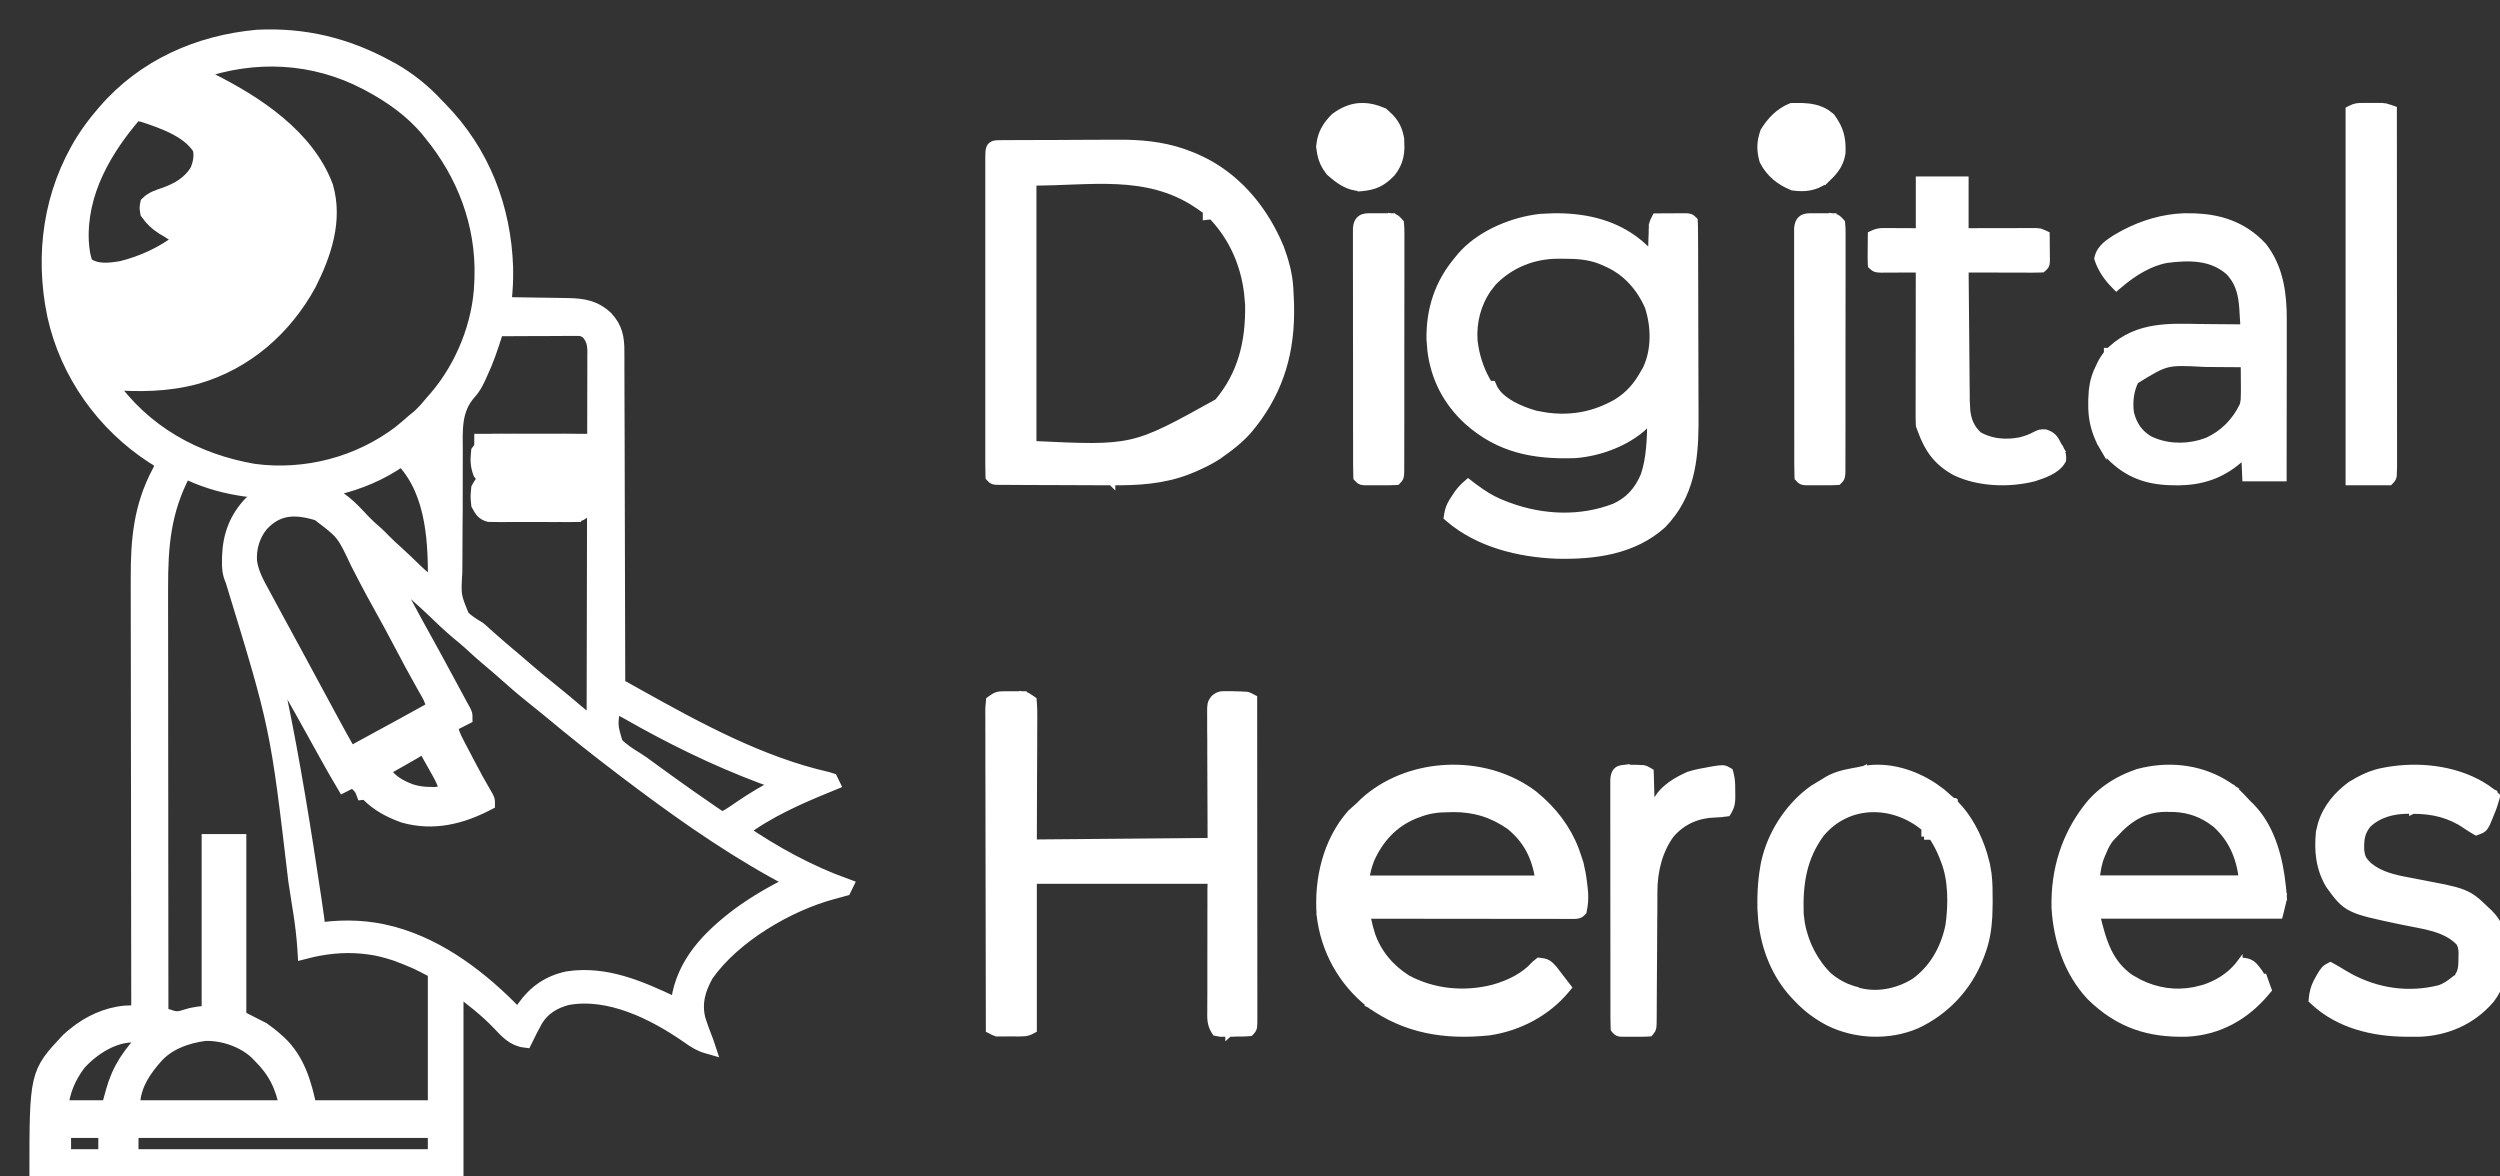 <svg width="68" height="32" viewBox="0 0 68 32" fill="none" xmlns="http://www.w3.org/2000/svg">
<rect x="0" y="0" width="68" height="32" fill="#333333" stroke="none"/>
<g clip-path="url(#clip0_181_88)">
<mask id="path-1-outside-1_181_88" maskUnits="userSpaceOnUse" x="0" y="0" width="24" height="33" fill="black">
<rect fill="white" width="24" height="33"/>
<path d="M10.533 1.831C10.576 1.854 10.619 1.877 10.663 1.901C11.114 2.156 11.525 2.486 11.878 2.871C11.91 2.904 11.942 2.937 11.975 2.97C13.115 4.134 13.704 5.638 13.757 7.282C13.757 7.353 13.757 7.353 13.757 7.425C13.757 7.472 13.757 7.519 13.757 7.568C13.753 7.806 13.73 8.043 13.711 8.281C13.749 8.281 13.749 8.281 13.787 8.282C14.051 8.285 14.315 8.289 14.579 8.294C14.677 8.295 14.775 8.297 14.873 8.298C15.015 8.3 15.157 8.303 15.299 8.305C15.342 8.306 15.386 8.306 15.431 8.307C15.852 8.315 16.164 8.359 16.482 8.655C16.733 8.926 16.785 9.191 16.783 9.55C16.783 9.589 16.784 9.628 16.784 9.668C16.785 9.798 16.784 9.928 16.784 10.059C16.785 10.152 16.785 10.246 16.785 10.339C16.787 10.593 16.787 10.846 16.787 11.1C16.788 11.365 16.789 11.63 16.79 11.895C16.791 12.34 16.793 12.785 16.793 13.23C16.794 13.688 16.795 14.146 16.797 14.605C16.797 14.633 16.797 14.661 16.797 14.69C16.797 14.832 16.798 14.974 16.798 15.116C16.802 16.291 16.805 17.467 16.807 18.642C16.948 18.721 17.088 18.799 17.228 18.877C17.267 18.899 17.306 18.92 17.346 18.943C18.971 19.849 20.68 20.781 22.5 21.193C22.53 21.202 22.561 21.212 22.593 21.222C22.606 21.25 22.619 21.277 22.633 21.305C22.597 21.32 22.597 21.32 22.56 21.335C21.724 21.674 20.875 22.046 20.148 22.596C21.028 23.203 21.997 23.732 23 24.094C22.987 24.121 22.973 24.148 22.959 24.177C22.852 24.208 22.746 24.236 22.638 24.263C21.432 24.586 19.951 25.451 19.211 26.507C18.993 26.896 18.879 27.277 18.99 27.725C19.054 27.933 19.132 28.136 19.211 28.338C19.225 28.379 19.238 28.421 19.252 28.463C19.051 28.406 18.898 28.311 18.73 28.19C17.802 27.543 16.576 26.928 15.427 27.14C15.068 27.233 14.758 27.418 14.564 27.746C14.464 27.927 14.372 28.111 14.281 28.297C13.975 28.26 13.784 28.048 13.581 27.831C13.219 27.453 12.827 27.152 12.407 26.84C12.407 28.543 12.407 30.246 12.407 32C8.643 32 4.879 32 1 32C1 29.204 1 29.204 1.857 28.291C1.935 28.218 2.015 28.153 2.1 28.088C2.132 28.064 2.165 28.039 2.198 28.014C2.596 27.733 3.087 27.544 3.573 27.547C3.61 27.547 3.647 27.547 3.685 27.547C3.713 27.547 3.741 27.547 3.77 27.547C3.77 27.52 3.77 27.493 3.77 27.465C3.767 25.861 3.765 24.257 3.764 22.653C3.764 22.46 3.764 22.268 3.764 22.075C3.764 22.036 3.764 21.998 3.764 21.959C3.763 21.338 3.762 20.717 3.761 20.097C3.76 19.459 3.759 18.822 3.759 18.184C3.759 17.792 3.758 17.399 3.757 17.006C3.757 16.736 3.756 16.466 3.756 16.196C3.757 16.041 3.756 15.885 3.756 15.73C3.752 14.689 3.833 13.786 4.326 12.855C4.393 12.73 4.393 12.73 4.381 12.567C4.287 12.484 4.287 12.484 4.162 12.411C2.824 11.541 1.83 10.161 1.483 8.571C1.141 6.922 1.377 5.239 2.275 3.807C2.421 3.58 2.577 3.367 2.752 3.162C2.786 3.122 2.82 3.082 2.854 3.041C3.919 1.803 5.41 1.153 6.999 1.009C8.268 0.946 9.419 1.223 10.533 1.831ZM5.4 1.956C5.465 2.088 5.599 2.123 5.726 2.184C6.954 2.799 8.352 3.709 8.863 5.076C9.127 5.99 8.815 6.907 8.405 7.721C7.736 8.943 6.681 9.856 5.356 10.243C4.558 10.463 3.775 10.464 2.956 10.403C3.906 11.766 5.315 12.543 6.907 12.816C8.305 13.002 9.756 12.627 10.887 11.766C11.017 11.662 11.142 11.553 11.267 11.443C11.311 11.408 11.355 11.372 11.399 11.337C11.546 11.203 11.67 11.056 11.796 10.902C11.824 10.871 11.852 10.839 11.88 10.807C12.592 9.97 13.061 8.812 13.1 7.698C13.102 7.648 13.104 7.597 13.106 7.545C13.148 6.084 12.626 4.731 11.715 3.62C11.691 3.59 11.667 3.561 11.642 3.53C11.205 3.003 10.64 2.607 10.044 2.288C10.021 2.276 9.997 2.263 9.972 2.25C8.537 1.496 6.917 1.421 5.4 1.956ZM3.689 3.079C2.844 4.052 2.153 5.231 2.216 6.575C2.232 6.787 2.253 7.006 2.344 7.199C2.634 7.398 2.975 7.354 3.305 7.299C3.87 7.163 4.449 6.894 4.911 6.533C4.78 6.379 4.603 6.286 4.433 6.183C4.257 6.071 4.137 5.957 4.015 5.784C3.992 5.651 3.992 5.651 4.015 5.534C4.149 5.401 4.317 5.355 4.491 5.295C4.843 5.167 5.152 4.991 5.359 4.66C5.448 4.461 5.491 4.251 5.441 4.036C5.134 3.535 4.418 3.294 3.893 3.121C3.825 3.105 3.757 3.091 3.689 3.079ZM13.507 8.946C13.492 8.995 13.477 9.044 13.461 9.095C13.347 9.453 13.23 9.803 13.069 10.143C13.055 10.176 13.04 10.21 13.024 10.244C12.948 10.406 12.879 10.544 12.757 10.675C12.34 11.145 12.385 11.691 12.388 12.295C12.388 12.415 12.387 12.534 12.387 12.653C12.385 12.935 12.385 13.216 12.386 13.498C12.387 13.787 12.385 14.075 12.381 14.364C12.378 14.614 12.377 14.864 12.378 15.113C12.378 15.262 12.378 15.41 12.375 15.559C12.337 16.209 12.337 16.209 12.574 16.784C12.709 16.916 12.857 17.008 13.018 17.103C13.078 17.152 13.136 17.203 13.192 17.256C13.216 17.277 13.239 17.298 13.263 17.32C13.286 17.34 13.308 17.36 13.332 17.381C13.54 17.566 13.752 17.747 13.966 17.925C14.091 18.029 14.213 18.135 14.335 18.242C14.537 18.417 14.743 18.586 14.952 18.753C15.212 18.959 15.465 19.174 15.719 19.389C15.758 19.422 15.758 19.422 15.798 19.455C15.861 19.509 15.924 19.562 15.987 19.616C16.067 19.691 16.067 19.691 16.156 19.683C16.159 18.361 16.162 17.041 16.164 15.719C16.164 15.563 16.164 15.408 16.165 15.252C16.165 15.205 16.165 15.205 16.165 15.158C16.165 14.655 16.167 14.152 16.168 13.649C16.17 13.133 16.171 12.617 16.171 12.102C16.171 11.783 16.172 11.465 16.173 11.147C16.174 10.903 16.174 10.659 16.174 10.415C16.174 10.314 16.174 10.214 16.175 10.114C16.176 9.977 16.176 9.841 16.175 9.704C16.176 9.645 16.176 9.645 16.177 9.584C16.174 9.351 16.148 9.213 15.993 9.03C15.853 8.935 15.804 8.936 15.64 8.937C15.569 8.937 15.569 8.937 15.496 8.937C15.445 8.937 15.394 8.938 15.341 8.938C15.289 8.938 15.237 8.939 15.183 8.939C15.044 8.939 14.905 8.94 14.767 8.941C14.625 8.942 14.483 8.942 14.341 8.942C14.063 8.943 13.785 8.945 13.507 8.946ZM11.721 11.849C11.676 11.895 11.676 11.895 11.631 11.943C11.586 11.989 11.586 11.989 11.54 12.036C11.506 12.072 11.506 12.072 11.47 12.109C11.526 12.262 11.594 12.398 11.677 12.538C11.709 12.593 11.709 12.593 11.742 12.649C11.76 12.677 11.778 12.705 11.796 12.733C11.81 12.733 11.823 12.733 11.837 12.733C11.837 12.417 11.837 12.102 11.837 11.776C11.784 11.771 11.784 11.771 11.721 11.849ZM10.689 12.632C10.148 12.971 9.528 13.2 8.904 13.316C8.904 13.343 8.904 13.371 8.904 13.399C8.929 13.41 8.954 13.421 8.98 13.432C9.357 13.615 9.61 13.899 9.896 14.203C9.999 14.31 10.108 14.407 10.22 14.503C10.294 14.569 10.363 14.638 10.431 14.71C10.549 14.832 10.671 14.943 10.798 15.055C10.882 15.13 10.964 15.207 11.045 15.286C11.072 15.311 11.098 15.337 11.125 15.363C11.177 15.413 11.23 15.464 11.282 15.515C11.457 15.684 11.641 15.835 11.837 15.979C11.852 14.823 11.82 13.435 10.982 12.525C10.839 12.525 10.805 12.553 10.689 12.632ZM4.993 12.858C4.447 13.898 4.369 14.842 4.372 16.009C4.372 16.165 4.372 16.321 4.372 16.477C4.372 16.746 4.372 17.015 4.373 17.284C4.374 17.673 4.374 18.062 4.374 18.451C4.374 19.083 4.375 19.715 4.375 20.346C4.376 20.959 4.377 21.572 4.377 22.185C4.377 22.223 4.377 22.261 4.377 22.3C4.377 22.49 4.377 22.68 4.377 22.87C4.378 24.443 4.38 26.016 4.381 27.589C4.447 27.61 4.512 27.631 4.577 27.652C4.631 27.67 4.631 27.67 4.687 27.688C4.819 27.721 4.905 27.706 5.033 27.662C5.263 27.586 5.426 27.574 5.685 27.547C5.685 26.009 5.685 24.471 5.685 22.887C5.954 22.887 6.223 22.887 6.5 22.887C6.5 24.466 6.5 26.045 6.5 27.672C6.715 27.782 6.93 27.892 7.152 28.005C7.285 28.101 7.4 28.187 7.519 28.297C7.543 28.319 7.568 28.34 7.594 28.363C8.095 28.837 8.275 29.463 8.415 30.127C9.544 30.127 10.674 30.127 11.837 30.127C11.837 28.905 11.837 27.683 11.837 26.424C11.33 26.156 11.33 26.156 10.806 25.951C10.775 25.941 10.744 25.93 10.712 25.92C10.478 25.846 10.248 25.785 10.004 25.758C9.955 25.753 9.906 25.747 9.856 25.741C9.326 25.691 8.808 25.749 8.293 25.883C8.291 25.85 8.289 25.818 8.287 25.784C8.264 25.449 8.224 25.121 8.172 24.79C8.16 24.713 8.16 24.713 8.147 24.634C8.126 24.495 8.104 24.356 8.082 24.216C8.068 24.129 8.055 24.042 8.041 23.954C7.549 19.767 7.549 19.767 6.329 15.784C6.245 15.599 6.232 15.44 6.238 15.238C6.238 15.205 6.239 15.173 6.24 15.139C6.257 14.575 6.435 14.099 6.826 13.69C6.945 13.601 7.067 13.52 7.193 13.441C7.08 13.377 6.987 13.345 6.86 13.329C6.827 13.325 6.794 13.321 6.761 13.316C6.726 13.312 6.691 13.307 6.655 13.303C6.146 13.231 5.663 13.099 5.192 12.887C5.109 12.851 5.109 12.851 4.993 12.858ZM7.101 14.268C6.873 14.55 6.764 14.91 6.792 15.277C6.84 15.607 6.994 15.879 7.152 16.166C7.18 16.219 7.208 16.271 7.236 16.323C7.316 16.472 7.397 16.621 7.478 16.77C7.514 16.836 7.55 16.903 7.586 16.97C7.649 17.086 7.712 17.202 7.775 17.317C7.902 17.55 8.028 17.783 8.154 18.016C8.196 18.093 8.238 18.171 8.279 18.248C8.409 18.489 8.539 18.729 8.669 18.97C8.726 19.077 8.784 19.184 8.842 19.291C8.882 19.365 8.922 19.439 8.962 19.513C9.143 19.849 9.328 20.183 9.515 20.515C9.552 20.495 9.589 20.475 9.627 20.454C9.871 20.321 10.116 20.187 10.361 20.054C10.464 19.998 10.567 19.942 10.67 19.886C10.722 19.858 10.774 19.829 10.826 19.801C11.15 19.625 11.474 19.447 11.796 19.267C11.773 19.113 11.732 19 11.656 18.867C11.635 18.83 11.614 18.793 11.593 18.755C11.57 18.715 11.547 18.675 11.524 18.634C11.324 18.279 11.13 17.922 10.941 17.56C10.742 17.18 10.538 16.804 10.329 16.43C10.206 16.209 10.085 15.987 9.968 15.762C9.948 15.724 9.948 15.724 9.928 15.685C9.863 15.56 9.798 15.435 9.734 15.31C9.346 14.484 9.346 14.484 8.657 13.966C8.046 13.778 7.551 13.778 7.101 14.268ZM10.574 15.521C10.63 15.671 10.695 15.811 10.77 15.953C10.792 15.996 10.815 16.039 10.839 16.084C10.863 16.13 10.887 16.176 10.913 16.224C10.938 16.272 10.964 16.32 10.99 16.37C11.173 16.715 11.36 17.056 11.55 17.397C11.736 17.731 11.918 18.067 12.099 18.403C12.113 18.428 12.127 18.454 12.141 18.48C12.206 18.6 12.27 18.72 12.335 18.84C12.383 18.93 12.432 19.02 12.481 19.11C12.503 19.151 12.526 19.192 12.549 19.235C12.579 19.289 12.579 19.289 12.609 19.345C12.652 19.433 12.652 19.433 12.652 19.516C12.517 19.585 12.383 19.654 12.244 19.724C12.282 19.917 12.341 20.057 12.431 20.226C12.445 20.254 12.46 20.282 12.475 20.311C12.506 20.371 12.537 20.43 12.569 20.489C12.615 20.578 12.662 20.668 12.709 20.757C12.87 21.066 13.036 21.37 13.213 21.67C13.263 21.763 13.263 21.763 13.263 21.846C12.536 22.222 11.796 22.406 10.988 22.184C10.626 22.055 10.297 21.886 10.022 21.609C9.966 21.546 9.966 21.546 9.881 21.555C9.872 21.531 9.863 21.507 9.853 21.482C9.787 21.365 9.702 21.302 9.596 21.222C9.516 21.264 9.435 21.305 9.352 21.347C9.186 21.067 9.025 20.785 8.868 20.499C8.662 20.126 8.455 19.753 8.247 19.381C8.233 19.356 8.219 19.332 8.205 19.306C7.964 18.876 7.722 18.447 7.478 18.018C7.42 18.194 7.47 18.341 7.508 18.518C7.524 18.598 7.541 18.678 7.558 18.758C7.567 18.801 7.576 18.844 7.585 18.888C7.972 20.743 8.269 22.615 8.549 24.49C8.555 24.534 8.562 24.577 8.568 24.622C8.602 24.848 8.633 25.074 8.659 25.3C8.726 25.29 8.726 25.29 8.794 25.28C9.398 25.204 10.026 25.229 10.615 25.384C10.643 25.391 10.671 25.398 10.7 25.406C11.99 25.761 13.113 26.631 14.037 27.589C14.175 27.542 14.188 27.518 14.266 27.399C14.566 26.98 14.944 26.724 15.443 26.619C16.47 26.463 17.398 26.873 18.309 27.301C18.387 27.342 18.387 27.342 18.437 27.339C18.443 27.298 18.448 27.256 18.454 27.213C18.604 26.195 19.298 25.492 20.079 24.9C20.55 24.551 21.05 24.267 21.574 24.01C21.47 23.928 21.366 23.857 21.25 23.794C21.218 23.776 21.187 23.759 21.155 23.741C21.121 23.723 21.087 23.704 21.052 23.685C19.619 22.887 18.279 21.925 16.97 20.931C16.946 20.913 16.922 20.894 16.897 20.875C16.244 20.38 15.603 19.869 14.973 19.343C14.797 19.197 14.62 19.054 14.442 18.913C14.211 18.729 13.989 18.536 13.768 18.339C13.618 18.204 13.466 18.073 13.311 17.945C13.133 17.798 12.964 17.644 12.795 17.487C12.693 17.394 12.588 17.307 12.481 17.22C12.234 17.015 12.005 16.793 11.773 16.571C11.649 16.451 11.522 16.336 11.393 16.223C11.32 16.157 11.248 16.09 11.177 16.022C11.142 15.988 11.142 15.988 11.106 15.954C11.06 15.909 11.014 15.865 10.967 15.82C10.844 15.701 10.724 15.604 10.574 15.521ZM16.685 19.183C16.596 19.729 16.596 19.729 16.748 20.236C16.917 20.411 17.117 20.539 17.323 20.664C17.431 20.731 17.532 20.804 17.633 20.881C17.724 20.95 17.817 21.016 17.91 21.082C17.999 21.146 18.088 21.211 18.177 21.275C18.532 21.532 18.89 21.785 19.252 22.031C19.286 22.055 19.32 22.079 19.356 22.104C19.388 22.125 19.42 22.147 19.453 22.169C19.481 22.188 19.509 22.207 19.538 22.227C19.616 22.27 19.616 22.27 19.7 22.255C19.794 22.216 19.87 22.168 19.954 22.11C19.987 22.088 20.02 22.065 20.055 22.042C20.09 22.018 20.125 21.994 20.161 21.969C20.5 21.739 20.844 21.533 21.207 21.347C21.118 21.256 21.061 21.234 20.943 21.191C20.886 21.17 20.886 21.17 20.827 21.149C20.785 21.134 20.744 21.118 20.701 21.103C19.448 20.632 18.225 20.029 17.06 19.362C16.938 19.292 16.818 19.231 16.685 19.183ZM11.267 20.443C11.23 20.464 11.23 20.464 11.193 20.485C11.115 20.53 11.037 20.574 10.959 20.619C10.906 20.649 10.853 20.679 10.8 20.709C10.67 20.783 10.541 20.857 10.411 20.931C10.557 21.248 10.86 21.406 11.171 21.525C11.354 21.583 11.523 21.603 11.715 21.605C11.756 21.605 11.797 21.606 11.84 21.606C11.963 21.596 12.051 21.567 12.163 21.514C12.111 21.339 12.046 21.188 11.958 21.03C11.934 20.988 11.91 20.945 11.886 20.902C11.861 20.858 11.837 20.815 11.812 20.77C11.787 20.725 11.762 20.681 11.736 20.635C11.675 20.525 11.614 20.416 11.552 20.307C11.458 20.307 11.344 20.399 11.267 20.443ZM4.219 28.754C4.193 28.783 4.168 28.812 4.142 28.842C3.819 29.232 3.607 29.613 3.607 30.127C4.992 30.127 6.377 30.127 7.804 30.127C7.689 29.54 7.491 29.129 7.07 28.713C7.047 28.688 7.024 28.664 6.999 28.639C6.637 28.289 6.07 28.099 5.577 28.113C5.084 28.175 4.55 28.364 4.219 28.754ZM2.141 28.921C1.86 29.297 1.709 29.659 1.652 30.127C2.082 30.127 2.512 30.127 2.956 30.127C2.997 29.978 3.039 29.828 3.08 29.678C3.247 29.077 3.542 28.655 3.974 28.213C3.315 27.989 2.572 28.442 2.141 28.921ZM1.733 30.752C1.733 30.985 1.733 31.218 1.733 31.459C2.11 31.459 2.486 31.459 2.874 31.459C2.874 31.226 2.874 30.992 2.874 30.752C2.498 30.752 2.121 30.752 1.733 30.752ZM3.567 30.752C3.567 30.985 3.567 31.218 3.567 31.459C6.296 31.459 9.025 31.459 11.837 31.459C11.837 31.226 11.837 30.992 11.837 30.752C9.108 30.752 6.379 30.752 3.567 30.752Z"/>
</mask>
<path d="M10.533 1.831C10.576 1.854 10.619 1.877 10.663 1.901C11.114 2.156 11.525 2.486 11.878 2.871C11.91 2.904 11.942 2.937 11.975 2.97C13.115 4.134 13.704 5.638 13.757 7.282C13.757 7.353 13.757 7.353 13.757 7.425C13.757 7.472 13.757 7.519 13.757 7.568C13.753 7.806 13.73 8.043 13.711 8.281C13.749 8.281 13.749 8.281 13.787 8.282C14.051 8.285 14.315 8.289 14.579 8.294C14.677 8.295 14.775 8.297 14.873 8.298C15.015 8.3 15.157 8.303 15.299 8.305C15.342 8.306 15.386 8.306 15.431 8.307C15.852 8.315 16.164 8.359 16.482 8.655C16.733 8.926 16.785 9.191 16.783 9.55C16.783 9.589 16.784 9.628 16.784 9.668C16.785 9.798 16.784 9.928 16.784 10.059C16.785 10.152 16.785 10.246 16.785 10.339C16.787 10.593 16.787 10.846 16.787 11.1C16.788 11.365 16.789 11.63 16.79 11.895C16.791 12.34 16.793 12.785 16.793 13.23C16.794 13.688 16.795 14.146 16.797 14.605C16.797 14.633 16.797 14.661 16.797 14.69C16.797 14.832 16.798 14.974 16.798 15.116C16.802 16.291 16.805 17.467 16.807 18.642C16.948 18.721 17.088 18.799 17.228 18.877C17.267 18.899 17.306 18.92 17.346 18.943C18.971 19.849 20.68 20.781 22.5 21.193C22.53 21.202 22.561 21.212 22.593 21.222C22.606 21.25 22.619 21.277 22.633 21.305C22.597 21.32 22.597 21.32 22.56 21.335C21.724 21.674 20.875 22.046 20.148 22.596C21.028 23.203 21.997 23.732 23 24.094C22.987 24.121 22.973 24.148 22.959 24.177C22.852 24.208 22.746 24.236 22.638 24.263C21.432 24.586 19.951 25.451 19.211 26.507C18.993 26.896 18.879 27.277 18.99 27.725C19.054 27.933 19.132 28.136 19.211 28.338C19.225 28.379 19.238 28.421 19.252 28.463C19.051 28.406 18.898 28.311 18.73 28.19C17.802 27.543 16.576 26.928 15.427 27.14C15.068 27.233 14.758 27.418 14.564 27.746C14.464 27.927 14.372 28.111 14.281 28.297C13.975 28.26 13.784 28.048 13.581 27.831C13.219 27.453 12.827 27.152 12.407 26.84C12.407 28.543 12.407 30.246 12.407 32C8.643 32 4.879 32 1 32C1 29.204 1 29.204 1.857 28.291C1.935 28.218 2.015 28.153 2.1 28.088C2.132 28.064 2.165 28.039 2.198 28.014C2.596 27.733 3.087 27.544 3.573 27.547C3.61 27.547 3.647 27.547 3.685 27.547C3.713 27.547 3.741 27.547 3.77 27.547C3.77 27.52 3.77 27.493 3.77 27.465C3.767 25.861 3.765 24.257 3.764 22.653C3.764 22.46 3.764 22.268 3.764 22.075C3.764 22.036 3.764 21.998 3.764 21.959C3.763 21.338 3.762 20.717 3.761 20.097C3.76 19.459 3.759 18.822 3.759 18.184C3.759 17.792 3.758 17.399 3.757 17.006C3.757 16.736 3.756 16.466 3.756 16.196C3.757 16.041 3.756 15.885 3.756 15.73C3.752 14.689 3.833 13.786 4.326 12.855C4.393 12.73 4.393 12.73 4.381 12.567C4.287 12.484 4.287 12.484 4.162 12.411C2.824 11.541 1.83 10.161 1.483 8.571C1.141 6.922 1.377 5.239 2.275 3.807C2.421 3.58 2.577 3.367 2.752 3.162C2.786 3.122 2.82 3.082 2.854 3.041C3.919 1.803 5.41 1.153 6.999 1.009C8.268 0.946 9.419 1.223 10.533 1.831ZM5.4 1.956C5.465 2.088 5.599 2.123 5.726 2.184C6.954 2.799 8.352 3.709 8.863 5.076C9.127 5.99 8.815 6.907 8.405 7.721C7.736 8.943 6.681 9.856 5.356 10.243C4.558 10.463 3.775 10.464 2.956 10.403C3.906 11.766 5.315 12.543 6.907 12.816C8.305 13.002 9.756 12.627 10.887 11.766C11.017 11.662 11.142 11.553 11.267 11.443C11.311 11.408 11.355 11.372 11.399 11.337C11.546 11.203 11.67 11.056 11.796 10.902C11.824 10.871 11.852 10.839 11.88 10.807C12.592 9.97 13.061 8.812 13.1 7.698C13.102 7.648 13.104 7.597 13.106 7.545C13.148 6.084 12.626 4.731 11.715 3.62C11.691 3.59 11.667 3.561 11.642 3.53C11.205 3.003 10.64 2.607 10.044 2.288C10.021 2.276 9.997 2.263 9.972 2.25C8.537 1.496 6.917 1.421 5.4 1.956ZM3.689 3.079C2.844 4.052 2.153 5.231 2.216 6.575C2.232 6.787 2.253 7.006 2.344 7.199C2.634 7.398 2.975 7.354 3.305 7.299C3.87 7.163 4.449 6.894 4.911 6.533C4.78 6.379 4.603 6.286 4.433 6.183C4.257 6.071 4.137 5.957 4.015 5.784C3.992 5.651 3.992 5.651 4.015 5.534C4.149 5.401 4.317 5.355 4.491 5.295C4.843 5.167 5.152 4.991 5.359 4.66C5.448 4.461 5.491 4.251 5.441 4.036C5.134 3.535 4.418 3.294 3.893 3.121C3.825 3.105 3.757 3.091 3.689 3.079ZM13.507 8.946C13.492 8.995 13.477 9.044 13.461 9.095C13.347 9.453 13.23 9.803 13.069 10.143C13.055 10.176 13.04 10.21 13.024 10.244C12.948 10.406 12.879 10.544 12.757 10.675C12.34 11.145 12.385 11.691 12.388 12.295C12.388 12.415 12.387 12.534 12.387 12.653C12.385 12.935 12.385 13.216 12.386 13.498C12.387 13.787 12.385 14.075 12.381 14.364C12.378 14.614 12.377 14.864 12.378 15.113C12.378 15.262 12.378 15.41 12.375 15.559C12.337 16.209 12.337 16.209 12.574 16.784C12.709 16.916 12.857 17.008 13.018 17.103C13.078 17.152 13.136 17.203 13.192 17.256C13.216 17.277 13.239 17.298 13.263 17.32C13.286 17.34 13.308 17.36 13.332 17.381C13.54 17.566 13.752 17.747 13.966 17.925C14.091 18.029 14.213 18.135 14.335 18.242C14.537 18.417 14.743 18.586 14.952 18.753C15.212 18.959 15.465 19.174 15.719 19.389C15.758 19.422 15.758 19.422 15.798 19.455C15.861 19.509 15.924 19.562 15.987 19.616C16.067 19.691 16.067 19.691 16.156 19.683C16.159 18.361 16.162 17.041 16.164 15.719C16.164 15.563 16.164 15.408 16.165 15.252C16.165 15.205 16.165 15.205 16.165 15.158C16.165 14.655 16.167 14.152 16.168 13.649C16.17 13.133 16.171 12.617 16.171 12.102C16.171 11.783 16.172 11.465 16.173 11.147C16.174 10.903 16.174 10.659 16.174 10.415C16.174 10.314 16.174 10.214 16.175 10.114C16.176 9.977 16.176 9.841 16.175 9.704C16.176 9.645 16.176 9.645 16.177 9.584C16.174 9.351 16.148 9.213 15.993 9.03C15.853 8.935 15.804 8.936 15.64 8.937C15.569 8.937 15.569 8.937 15.496 8.937C15.445 8.937 15.394 8.938 15.341 8.938C15.289 8.938 15.237 8.939 15.183 8.939C15.044 8.939 14.905 8.94 14.767 8.941C14.625 8.942 14.483 8.942 14.341 8.942C14.063 8.943 13.785 8.945 13.507 8.946ZM11.721 11.849C11.676 11.895 11.676 11.895 11.631 11.943C11.586 11.989 11.586 11.989 11.54 12.036C11.506 12.072 11.506 12.072 11.47 12.109C11.526 12.262 11.594 12.398 11.677 12.538C11.709 12.593 11.709 12.593 11.742 12.649C11.76 12.677 11.778 12.705 11.796 12.733C11.81 12.733 11.823 12.733 11.837 12.733C11.837 12.417 11.837 12.102 11.837 11.776C11.784 11.771 11.784 11.771 11.721 11.849ZM10.689 12.632C10.148 12.971 9.528 13.2 8.904 13.316C8.904 13.343 8.904 13.371 8.904 13.399C8.929 13.41 8.954 13.421 8.98 13.432C9.357 13.615 9.61 13.899 9.896 14.203C9.999 14.31 10.108 14.407 10.22 14.503C10.294 14.569 10.363 14.638 10.431 14.71C10.549 14.832 10.671 14.943 10.798 15.055C10.882 15.13 10.964 15.207 11.045 15.286C11.072 15.311 11.098 15.337 11.125 15.363C11.177 15.413 11.23 15.464 11.282 15.515C11.457 15.684 11.641 15.835 11.837 15.979C11.852 14.823 11.82 13.435 10.982 12.525C10.839 12.525 10.805 12.553 10.689 12.632ZM4.993 12.858C4.447 13.898 4.369 14.842 4.372 16.009C4.372 16.165 4.372 16.321 4.372 16.477C4.372 16.746 4.372 17.015 4.373 17.284C4.374 17.673 4.374 18.062 4.374 18.451C4.374 19.083 4.375 19.715 4.375 20.346C4.376 20.959 4.377 21.572 4.377 22.185C4.377 22.223 4.377 22.261 4.377 22.3C4.377 22.49 4.377 22.68 4.377 22.87C4.378 24.443 4.38 26.016 4.381 27.589C4.447 27.61 4.512 27.631 4.577 27.652C4.631 27.67 4.631 27.67 4.687 27.688C4.819 27.721 4.905 27.706 5.033 27.662C5.263 27.586 5.426 27.574 5.685 27.547C5.685 26.009 5.685 24.471 5.685 22.887C5.954 22.887 6.223 22.887 6.5 22.887C6.5 24.466 6.5 26.045 6.5 27.672C6.715 27.782 6.93 27.892 7.152 28.005C7.285 28.101 7.4 28.187 7.519 28.297C7.543 28.319 7.568 28.34 7.594 28.363C8.095 28.837 8.275 29.463 8.415 30.127C9.544 30.127 10.674 30.127 11.837 30.127C11.837 28.905 11.837 27.683 11.837 26.424C11.33 26.156 11.33 26.156 10.806 25.951C10.775 25.941 10.744 25.93 10.712 25.92C10.478 25.846 10.248 25.785 10.004 25.758C9.955 25.753 9.906 25.747 9.856 25.741C9.326 25.691 8.808 25.749 8.293 25.883C8.291 25.85 8.289 25.818 8.287 25.784C8.264 25.449 8.224 25.121 8.172 24.79C8.16 24.713 8.16 24.713 8.147 24.634C8.126 24.495 8.104 24.356 8.082 24.216C8.068 24.129 8.055 24.042 8.041 23.954C7.549 19.767 7.549 19.767 6.329 15.784C6.245 15.599 6.232 15.44 6.238 15.238C6.238 15.205 6.239 15.173 6.24 15.139C6.257 14.575 6.435 14.099 6.826 13.69C6.945 13.601 7.067 13.52 7.193 13.441C7.08 13.377 6.987 13.345 6.86 13.329C6.827 13.325 6.794 13.321 6.761 13.316C6.726 13.312 6.691 13.307 6.655 13.303C6.146 13.231 5.663 13.099 5.192 12.887C5.109 12.851 5.109 12.851 4.993 12.858ZM7.101 14.268C6.873 14.55 6.764 14.91 6.792 15.277C6.84 15.607 6.994 15.879 7.152 16.166C7.18 16.219 7.208 16.271 7.236 16.323C7.316 16.472 7.397 16.621 7.478 16.77C7.514 16.836 7.55 16.903 7.586 16.97C7.649 17.086 7.712 17.202 7.775 17.317C7.902 17.55 8.028 17.783 8.154 18.016C8.196 18.093 8.238 18.171 8.279 18.248C8.409 18.489 8.539 18.729 8.669 18.97C8.726 19.077 8.784 19.184 8.842 19.291C8.882 19.365 8.922 19.439 8.962 19.513C9.143 19.849 9.328 20.183 9.515 20.515C9.552 20.495 9.589 20.475 9.627 20.454C9.871 20.321 10.116 20.187 10.361 20.054C10.464 19.998 10.567 19.942 10.67 19.886C10.722 19.858 10.774 19.829 10.826 19.801C11.15 19.625 11.474 19.447 11.796 19.267C11.773 19.113 11.732 19 11.656 18.867C11.635 18.83 11.614 18.793 11.593 18.755C11.57 18.715 11.547 18.675 11.524 18.634C11.324 18.279 11.13 17.922 10.941 17.56C10.742 17.18 10.538 16.804 10.329 16.43C10.206 16.209 10.085 15.987 9.968 15.762C9.948 15.724 9.948 15.724 9.928 15.685C9.863 15.56 9.798 15.435 9.734 15.31C9.346 14.484 9.346 14.484 8.657 13.966C8.046 13.778 7.551 13.778 7.101 14.268ZM10.574 15.521C10.63 15.671 10.695 15.811 10.77 15.953C10.792 15.996 10.815 16.039 10.839 16.084C10.863 16.13 10.887 16.176 10.913 16.224C10.938 16.272 10.964 16.32 10.99 16.37C11.173 16.715 11.36 17.056 11.55 17.397C11.736 17.731 11.918 18.067 12.099 18.403C12.113 18.428 12.127 18.454 12.141 18.48C12.206 18.6 12.27 18.72 12.335 18.84C12.383 18.93 12.432 19.02 12.481 19.11C12.503 19.151 12.526 19.192 12.549 19.235C12.579 19.289 12.579 19.289 12.609 19.345C12.652 19.433 12.652 19.433 12.652 19.516C12.517 19.585 12.383 19.654 12.244 19.724C12.282 19.917 12.341 20.057 12.431 20.226C12.445 20.254 12.46 20.282 12.475 20.311C12.506 20.371 12.537 20.43 12.569 20.489C12.615 20.578 12.662 20.668 12.709 20.757C12.87 21.066 13.036 21.37 13.213 21.67C13.263 21.763 13.263 21.763 13.263 21.846C12.536 22.222 11.796 22.406 10.988 22.184C10.626 22.055 10.297 21.886 10.022 21.609C9.966 21.546 9.966 21.546 9.881 21.555C9.872 21.531 9.863 21.507 9.853 21.482C9.787 21.365 9.702 21.302 9.596 21.222C9.516 21.264 9.435 21.305 9.352 21.347C9.186 21.067 9.025 20.785 8.868 20.499C8.662 20.126 8.455 19.753 8.247 19.381C8.233 19.356 8.219 19.332 8.205 19.306C7.964 18.876 7.722 18.447 7.478 18.018C7.42 18.194 7.47 18.341 7.508 18.518C7.524 18.598 7.541 18.678 7.558 18.758C7.567 18.801 7.576 18.844 7.585 18.888C7.972 20.743 8.269 22.615 8.549 24.49C8.555 24.534 8.562 24.577 8.568 24.622C8.602 24.848 8.633 25.074 8.659 25.3C8.726 25.29 8.726 25.29 8.794 25.28C9.398 25.204 10.026 25.229 10.615 25.384C10.643 25.391 10.671 25.398 10.7 25.406C11.99 25.761 13.113 26.631 14.037 27.589C14.175 27.542 14.188 27.518 14.266 27.399C14.566 26.98 14.944 26.724 15.443 26.619C16.47 26.463 17.398 26.873 18.309 27.301C18.387 27.342 18.387 27.342 18.437 27.339C18.443 27.298 18.448 27.256 18.454 27.213C18.604 26.195 19.298 25.492 20.079 24.9C20.55 24.551 21.05 24.267 21.574 24.01C21.47 23.928 21.366 23.857 21.25 23.794C21.218 23.776 21.187 23.759 21.155 23.741C21.121 23.723 21.087 23.704 21.052 23.685C19.619 22.887 18.279 21.925 16.97 20.931C16.946 20.913 16.922 20.894 16.897 20.875C16.244 20.38 15.603 19.869 14.973 19.343C14.797 19.197 14.62 19.054 14.442 18.913C14.211 18.729 13.989 18.536 13.768 18.339C13.618 18.204 13.466 18.073 13.311 17.945C13.133 17.798 12.964 17.644 12.795 17.487C12.693 17.394 12.588 17.307 12.481 17.22C12.234 17.015 12.005 16.793 11.773 16.571C11.649 16.451 11.522 16.336 11.393 16.223C11.32 16.157 11.248 16.09 11.177 16.022C11.142 15.988 11.142 15.988 11.106 15.954C11.06 15.909 11.014 15.865 10.967 15.82C10.844 15.701 10.724 15.604 10.574 15.521ZM16.685 19.183C16.596 19.729 16.596 19.729 16.748 20.236C16.917 20.411 17.117 20.539 17.323 20.664C17.431 20.731 17.532 20.804 17.633 20.881C17.724 20.95 17.817 21.016 17.91 21.082C17.999 21.146 18.088 21.211 18.177 21.275C18.532 21.532 18.89 21.785 19.252 22.031C19.286 22.055 19.32 22.079 19.356 22.104C19.388 22.125 19.42 22.147 19.453 22.169C19.481 22.188 19.509 22.207 19.538 22.227C19.616 22.27 19.616 22.27 19.7 22.255C19.794 22.216 19.87 22.168 19.954 22.11C19.987 22.088 20.02 22.065 20.055 22.042C20.09 22.018 20.125 21.994 20.161 21.969C20.5 21.739 20.844 21.533 21.207 21.347C21.118 21.256 21.061 21.234 20.943 21.191C20.886 21.17 20.886 21.17 20.827 21.149C20.785 21.134 20.744 21.118 20.701 21.103C19.448 20.632 18.225 20.029 17.06 19.362C16.938 19.292 16.818 19.231 16.685 19.183ZM11.267 20.443C11.23 20.464 11.23 20.464 11.193 20.485C11.115 20.53 11.037 20.574 10.959 20.619C10.906 20.649 10.853 20.679 10.8 20.709C10.67 20.783 10.541 20.857 10.411 20.931C10.557 21.248 10.86 21.406 11.171 21.525C11.354 21.583 11.523 21.603 11.715 21.605C11.756 21.605 11.797 21.606 11.84 21.606C11.963 21.596 12.051 21.567 12.163 21.514C12.111 21.339 12.046 21.188 11.958 21.03C11.934 20.988 11.91 20.945 11.886 20.902C11.861 20.858 11.837 20.815 11.812 20.77C11.787 20.725 11.762 20.681 11.736 20.635C11.675 20.525 11.614 20.416 11.552 20.307C11.458 20.307 11.344 20.399 11.267 20.443ZM4.219 28.754C4.193 28.783 4.168 28.812 4.142 28.842C3.819 29.232 3.607 29.613 3.607 30.127C4.992 30.127 6.377 30.127 7.804 30.127C7.689 29.54 7.491 29.129 7.07 28.713C7.047 28.688 7.024 28.664 6.999 28.639C6.637 28.289 6.07 28.099 5.577 28.113C5.084 28.175 4.55 28.364 4.219 28.754ZM2.141 28.921C1.86 29.297 1.709 29.659 1.652 30.127C2.082 30.127 2.512 30.127 2.956 30.127C2.997 29.978 3.039 29.828 3.08 29.678C3.247 29.077 3.542 28.655 3.974 28.213C3.315 27.989 2.572 28.442 2.141 28.921ZM1.733 30.752C1.733 30.985 1.733 31.218 1.733 31.459C2.11 31.459 2.486 31.459 2.874 31.459C2.874 31.226 2.874 30.992 2.874 30.752C2.498 30.752 2.121 30.752 1.733 30.752ZM3.567 30.752C3.567 30.985 3.567 31.218 3.567 31.459C6.296 31.459 9.025 31.459 11.837 31.459C11.837 31.226 11.837 30.992 11.837 30.752C9.108 30.752 6.379 30.752 3.567 30.752Z" fill="white"/>
<path d="M10.533 1.831C10.576 1.854 10.619 1.877 10.663 1.901C11.114 2.156 11.525 2.486 11.878 2.871C11.91 2.904 11.942 2.937 11.975 2.97C13.115 4.134 13.704 5.638 13.757 7.282C13.757 7.353 13.757 7.353 13.757 7.425C13.757 7.472 13.757 7.519 13.757 7.568C13.753 7.806 13.73 8.043 13.711 8.281C13.749 8.281 13.749 8.281 13.787 8.282C14.051 8.285 14.315 8.289 14.579 8.294C14.677 8.295 14.775 8.297 14.873 8.298C15.015 8.3 15.157 8.303 15.299 8.305C15.342 8.306 15.386 8.306 15.431 8.307C15.852 8.315 16.164 8.359 16.482 8.655C16.733 8.926 16.785 9.191 16.783 9.55C16.783 9.589 16.784 9.628 16.784 9.668C16.785 9.798 16.784 9.928 16.784 10.059C16.785 10.152 16.785 10.246 16.785 10.339C16.787 10.593 16.787 10.846 16.787 11.1C16.788 11.365 16.789 11.63 16.79 11.895C16.791 12.34 16.793 12.785 16.793 13.23C16.794 13.688 16.795 14.146 16.797 14.605C16.797 14.633 16.797 14.661 16.797 14.69C16.797 14.832 16.798 14.974 16.798 15.116C16.802 16.291 16.805 17.467 16.807 18.642C16.948 18.721 17.088 18.799 17.228 18.877C17.267 18.899 17.306 18.92 17.346 18.943C18.971 19.849 20.68 20.781 22.5 21.193C22.53 21.202 22.561 21.212 22.593 21.222C22.606 21.25 22.619 21.277 22.633 21.305C22.597 21.32 22.597 21.32 22.56 21.335C21.724 21.674 20.875 22.046 20.148 22.596C21.028 23.203 21.997 23.732 23 24.094C22.987 24.121 22.973 24.148 22.959 24.177C22.852 24.208 22.746 24.236 22.638 24.263C21.432 24.586 19.951 25.451 19.211 26.507C18.993 26.896 18.879 27.277 18.99 27.725C19.054 27.933 19.132 28.136 19.211 28.338C19.225 28.379 19.238 28.421 19.252 28.463C19.051 28.406 18.898 28.311 18.73 28.19C17.802 27.543 16.576 26.928 15.427 27.14C15.068 27.233 14.758 27.418 14.564 27.746C14.464 27.927 14.372 28.111 14.281 28.297C13.975 28.26 13.784 28.048 13.581 27.831C13.219 27.453 12.827 27.152 12.407 26.84C12.407 28.543 12.407 30.246 12.407 32C8.643 32 4.879 32 1 32C1 29.204 1 29.204 1.857 28.291C1.935 28.218 2.015 28.153 2.1 28.088C2.132 28.064 2.165 28.039 2.198 28.014C2.596 27.733 3.087 27.544 3.573 27.547C3.61 27.547 3.647 27.547 3.685 27.547C3.713 27.547 3.741 27.547 3.77 27.547C3.77 27.52 3.77 27.493 3.77 27.465C3.767 25.861 3.765 24.257 3.764 22.653C3.764 22.46 3.764 22.268 3.764 22.075C3.764 22.036 3.764 21.998 3.764 21.959C3.763 21.338 3.762 20.717 3.761 20.097C3.76 19.459 3.759 18.822 3.759 18.184C3.759 17.792 3.758 17.399 3.757 17.006C3.757 16.736 3.756 16.466 3.756 16.196C3.757 16.041 3.756 15.885 3.756 15.73C3.752 14.689 3.833 13.786 4.326 12.855C4.393 12.73 4.393 12.73 4.381 12.567C4.287 12.484 4.287 12.484 4.162 12.411C2.824 11.541 1.83 10.161 1.483 8.571C1.141 6.922 1.377 5.239 2.275 3.807C2.421 3.58 2.577 3.367 2.752 3.162C2.786 3.122 2.82 3.082 2.854 3.041C3.919 1.803 5.41 1.153 6.999 1.009C8.268 0.946 9.419 1.223 10.533 1.831ZM5.4 1.956C5.465 2.088 5.599 2.123 5.726 2.184C6.954 2.799 8.352 3.709 8.863 5.076C9.127 5.99 8.815 6.907 8.405 7.721C7.736 8.943 6.681 9.856 5.356 10.243C4.558 10.463 3.775 10.464 2.956 10.403C3.906 11.766 5.315 12.543 6.907 12.816C8.305 13.002 9.756 12.627 10.887 11.766C11.017 11.662 11.142 11.553 11.267 11.443C11.311 11.408 11.355 11.372 11.399 11.337C11.546 11.203 11.67 11.056 11.796 10.902C11.824 10.871 11.852 10.839 11.88 10.807C12.592 9.97 13.061 8.812 13.1 7.698C13.102 7.648 13.104 7.597 13.106 7.545C13.148 6.084 12.626 4.731 11.715 3.62C11.691 3.59 11.667 3.561 11.642 3.53C11.205 3.003 10.64 2.607 10.044 2.288C10.021 2.276 9.997 2.263 9.972 2.25C8.537 1.496 6.917 1.421 5.4 1.956ZM3.689 3.079C2.844 4.052 2.153 5.231 2.216 6.575C2.232 6.787 2.253 7.006 2.344 7.199C2.634 7.398 2.975 7.354 3.305 7.299C3.87 7.163 4.449 6.894 4.911 6.533C4.78 6.379 4.603 6.286 4.433 6.183C4.257 6.071 4.137 5.957 4.015 5.784C3.992 5.651 3.992 5.651 4.015 5.534C4.149 5.401 4.317 5.355 4.491 5.295C4.843 5.167 5.152 4.991 5.359 4.66C5.448 4.461 5.491 4.251 5.441 4.036C5.134 3.535 4.418 3.294 3.893 3.121C3.825 3.105 3.757 3.091 3.689 3.079ZM13.507 8.946C13.492 8.995 13.477 9.044 13.461 9.095C13.347 9.453 13.23 9.803 13.069 10.143C13.055 10.176 13.04 10.21 13.024 10.244C12.948 10.406 12.879 10.544 12.757 10.675C12.34 11.145 12.385 11.691 12.388 12.295C12.388 12.415 12.387 12.534 12.387 12.653C12.385 12.935 12.385 13.216 12.386 13.498C12.387 13.787 12.385 14.075 12.381 14.364C12.378 14.614 12.377 14.864 12.378 15.113C12.378 15.262 12.378 15.41 12.375 15.559C12.337 16.209 12.337 16.209 12.574 16.784C12.709 16.916 12.857 17.008 13.018 17.103C13.078 17.152 13.136 17.203 13.192 17.256C13.216 17.277 13.239 17.298 13.263 17.32C13.286 17.34 13.308 17.36 13.332 17.381C13.54 17.566 13.752 17.747 13.966 17.925C14.091 18.029 14.213 18.135 14.335 18.242C14.537 18.417 14.743 18.586 14.952 18.753C15.212 18.959 15.465 19.174 15.719 19.389C15.758 19.422 15.758 19.422 15.798 19.455C15.861 19.509 15.924 19.562 15.987 19.616C16.067 19.691 16.067 19.691 16.156 19.683C16.159 18.361 16.162 17.041 16.164 15.719C16.164 15.563 16.164 15.408 16.165 15.252C16.165 15.205 16.165 15.205 16.165 15.158C16.165 14.655 16.167 14.152 16.168 13.649C16.17 13.133 16.171 12.617 16.171 12.102C16.171 11.783 16.172 11.465 16.173 11.147C16.174 10.903 16.174 10.659 16.174 10.415C16.174 10.314 16.174 10.214 16.175 10.114C16.176 9.977 16.176 9.841 16.175 9.704C16.176 9.645 16.176 9.645 16.177 9.584C16.174 9.351 16.148 9.213 15.993 9.03C15.853 8.935 15.804 8.936 15.64 8.937C15.569 8.937 15.569 8.937 15.496 8.937C15.445 8.937 15.394 8.938 15.341 8.938C15.289 8.938 15.237 8.939 15.183 8.939C15.044 8.939 14.905 8.94 14.767 8.941C14.625 8.942 14.483 8.942 14.341 8.942C14.063 8.943 13.785 8.945 13.507 8.946ZM11.721 11.849C11.676 11.895 11.676 11.895 11.631 11.943C11.586 11.989 11.586 11.989 11.54 12.036C11.506 12.072 11.506 12.072 11.47 12.109C11.526 12.262 11.594 12.398 11.677 12.538C11.709 12.593 11.709 12.593 11.742 12.649C11.76 12.677 11.778 12.705 11.796 12.733C11.81 12.733 11.823 12.733 11.837 12.733C11.837 12.417 11.837 12.102 11.837 11.776C11.784 11.771 11.784 11.771 11.721 11.849ZM10.689 12.632C10.148 12.971 9.528 13.2 8.904 13.316C8.904 13.343 8.904 13.371 8.904 13.399C8.929 13.41 8.954 13.421 8.98 13.432C9.357 13.615 9.61 13.899 9.896 14.203C9.999 14.31 10.108 14.407 10.22 14.503C10.294 14.569 10.363 14.638 10.431 14.71C10.549 14.832 10.671 14.943 10.798 15.055C10.882 15.13 10.964 15.207 11.045 15.286C11.072 15.311 11.098 15.337 11.125 15.363C11.177 15.413 11.23 15.464 11.282 15.515C11.457 15.684 11.641 15.835 11.837 15.979C11.852 14.823 11.82 13.435 10.982 12.525C10.839 12.525 10.805 12.553 10.689 12.632ZM4.993 12.858C4.447 13.898 4.369 14.842 4.372 16.009C4.372 16.165 4.372 16.321 4.372 16.477C4.372 16.746 4.372 17.015 4.373 17.284C4.374 17.673 4.374 18.062 4.374 18.451C4.374 19.083 4.375 19.715 4.375 20.346C4.376 20.959 4.377 21.572 4.377 22.185C4.377 22.223 4.377 22.261 4.377 22.3C4.377 22.49 4.377 22.68 4.377 22.87C4.378 24.443 4.38 26.016 4.381 27.589C4.447 27.61 4.512 27.631 4.577 27.652C4.631 27.67 4.631 27.67 4.687 27.688C4.819 27.721 4.905 27.706 5.033 27.662C5.263 27.586 5.426 27.574 5.685 27.547C5.685 26.009 5.685 24.471 5.685 22.887C5.954 22.887 6.223 22.887 6.5 22.887C6.5 24.466 6.5 26.045 6.5 27.672C6.715 27.782 6.93 27.892 7.152 28.005C7.285 28.101 7.4 28.187 7.519 28.297C7.543 28.319 7.568 28.34 7.594 28.363C8.095 28.837 8.275 29.463 8.415 30.127C9.544 30.127 10.674 30.127 11.837 30.127C11.837 28.905 11.837 27.683 11.837 26.424C11.33 26.156 11.33 26.156 10.806 25.951C10.775 25.941 10.744 25.93 10.712 25.92C10.478 25.846 10.248 25.785 10.004 25.758C9.955 25.753 9.906 25.747 9.856 25.741C9.326 25.691 8.808 25.749 8.293 25.883C8.291 25.85 8.289 25.818 8.287 25.784C8.264 25.449 8.224 25.121 8.172 24.79C8.16 24.713 8.16 24.713 8.147 24.634C8.126 24.495 8.104 24.356 8.082 24.216C8.068 24.129 8.055 24.042 8.041 23.954C7.549 19.767 7.549 19.767 6.329 15.784C6.245 15.599 6.232 15.44 6.238 15.238C6.238 15.205 6.239 15.173 6.24 15.139C6.257 14.575 6.435 14.099 6.826 13.69C6.945 13.601 7.067 13.52 7.193 13.441C7.08 13.377 6.987 13.345 6.86 13.329C6.827 13.325 6.794 13.321 6.761 13.316C6.726 13.312 6.691 13.307 6.655 13.303C6.146 13.231 5.663 13.099 5.192 12.887C5.109 12.851 5.109 12.851 4.993 12.858ZM7.101 14.268C6.873 14.55 6.764 14.91 6.792 15.277C6.84 15.607 6.994 15.879 7.152 16.166C7.18 16.219 7.208 16.271 7.236 16.323C7.316 16.472 7.397 16.621 7.478 16.77C7.514 16.836 7.55 16.903 7.586 16.97C7.649 17.086 7.712 17.202 7.775 17.317C7.902 17.55 8.028 17.783 8.154 18.016C8.196 18.093 8.238 18.171 8.279 18.248C8.409 18.489 8.539 18.729 8.669 18.97C8.726 19.077 8.784 19.184 8.842 19.291C8.882 19.365 8.922 19.439 8.962 19.513C9.143 19.849 9.328 20.183 9.515 20.515C9.552 20.495 9.589 20.475 9.627 20.454C9.871 20.321 10.116 20.187 10.361 20.054C10.464 19.998 10.567 19.942 10.67 19.886C10.722 19.858 10.774 19.829 10.826 19.801C11.15 19.625 11.474 19.447 11.796 19.267C11.773 19.113 11.732 19 11.656 18.867C11.635 18.83 11.614 18.793 11.593 18.755C11.57 18.715 11.547 18.675 11.524 18.634C11.324 18.279 11.13 17.922 10.941 17.56C10.742 17.18 10.538 16.804 10.329 16.43C10.206 16.209 10.085 15.987 9.968 15.762C9.948 15.724 9.948 15.724 9.928 15.685C9.863 15.56 9.798 15.435 9.734 15.31C9.346 14.484 9.346 14.484 8.657 13.966C8.046 13.778 7.551 13.778 7.101 14.268ZM10.574 15.521C10.63 15.671 10.695 15.811 10.77 15.953C10.792 15.996 10.815 16.039 10.839 16.084C10.863 16.13 10.887 16.176 10.913 16.224C10.938 16.272 10.964 16.32 10.99 16.37C11.173 16.715 11.36 17.056 11.55 17.397C11.736 17.731 11.918 18.067 12.099 18.403C12.113 18.428 12.127 18.454 12.141 18.48C12.206 18.6 12.27 18.72 12.335 18.84C12.383 18.93 12.432 19.02 12.481 19.11C12.503 19.151 12.526 19.192 12.549 19.235C12.579 19.289 12.579 19.289 12.609 19.345C12.652 19.433 12.652 19.433 12.652 19.516C12.517 19.585 12.383 19.654 12.244 19.724C12.282 19.917 12.341 20.057 12.431 20.226C12.445 20.254 12.46 20.282 12.475 20.311C12.506 20.371 12.537 20.43 12.569 20.489C12.615 20.578 12.662 20.668 12.709 20.757C12.87 21.066 13.036 21.37 13.213 21.67C13.263 21.763 13.263 21.763 13.263 21.846C12.536 22.222 11.796 22.406 10.988 22.184C10.626 22.055 10.297 21.886 10.022 21.609C9.966 21.546 9.966 21.546 9.881 21.555C9.872 21.531 9.863 21.507 9.853 21.482C9.787 21.365 9.702 21.302 9.596 21.222C9.516 21.264 9.435 21.305 9.352 21.347C9.186 21.067 9.025 20.785 8.868 20.499C8.662 20.126 8.455 19.753 8.247 19.381C8.233 19.356 8.219 19.332 8.205 19.306C7.964 18.876 7.722 18.447 7.478 18.018C7.42 18.194 7.47 18.341 7.508 18.518C7.524 18.598 7.541 18.678 7.558 18.758C7.567 18.801 7.576 18.844 7.585 18.888C7.972 20.743 8.269 22.615 8.549 24.49C8.555 24.534 8.562 24.577 8.568 24.622C8.602 24.848 8.633 25.074 8.659 25.3C8.726 25.29 8.726 25.29 8.794 25.28C9.398 25.204 10.026 25.229 10.615 25.384C10.643 25.391 10.671 25.398 10.7 25.406C11.99 25.761 13.113 26.631 14.037 27.589C14.175 27.542 14.188 27.518 14.266 27.399C14.566 26.98 14.944 26.724 15.443 26.619C16.47 26.463 17.398 26.873 18.309 27.301C18.387 27.342 18.387 27.342 18.437 27.339C18.443 27.298 18.448 27.256 18.454 27.213C18.604 26.195 19.298 25.492 20.079 24.9C20.55 24.551 21.05 24.267 21.574 24.01C21.47 23.928 21.366 23.857 21.25 23.794C21.218 23.776 21.187 23.759 21.155 23.741C21.121 23.723 21.087 23.704 21.052 23.685C19.619 22.887 18.279 21.925 16.97 20.931C16.946 20.913 16.922 20.894 16.897 20.875C16.244 20.38 15.603 19.869 14.973 19.343C14.797 19.197 14.62 19.054 14.442 18.913C14.211 18.729 13.989 18.536 13.768 18.339C13.618 18.204 13.466 18.073 13.311 17.945C13.133 17.798 12.964 17.644 12.795 17.487C12.693 17.394 12.588 17.307 12.481 17.22C12.234 17.015 12.005 16.793 11.773 16.571C11.649 16.451 11.522 16.336 11.393 16.223C11.32 16.157 11.248 16.09 11.177 16.022C11.142 15.988 11.142 15.988 11.106 15.954C11.06 15.909 11.014 15.865 10.967 15.82C10.844 15.701 10.724 15.604 10.574 15.521ZM16.685 19.183C16.596 19.729 16.596 19.729 16.748 20.236C16.917 20.411 17.117 20.539 17.323 20.664C17.431 20.731 17.532 20.804 17.633 20.881C17.724 20.95 17.817 21.016 17.91 21.082C17.999 21.146 18.088 21.211 18.177 21.275C18.532 21.532 18.89 21.785 19.252 22.031C19.286 22.055 19.32 22.079 19.356 22.104C19.388 22.125 19.42 22.147 19.453 22.169C19.481 22.188 19.509 22.207 19.538 22.227C19.616 22.27 19.616 22.27 19.7 22.255C19.794 22.216 19.87 22.168 19.954 22.11C19.987 22.088 20.02 22.065 20.055 22.042C20.09 22.018 20.125 21.994 20.161 21.969C20.5 21.739 20.844 21.533 21.207 21.347C21.118 21.256 21.061 21.234 20.943 21.191C20.886 21.17 20.886 21.17 20.827 21.149C20.785 21.134 20.744 21.118 20.701 21.103C19.448 20.632 18.225 20.029 17.06 19.362C16.938 19.292 16.818 19.231 16.685 19.183ZM11.267 20.443C11.23 20.464 11.23 20.464 11.193 20.485C11.115 20.53 11.037 20.574 10.959 20.619C10.906 20.649 10.853 20.679 10.8 20.709C10.67 20.783 10.541 20.857 10.411 20.931C10.557 21.248 10.86 21.406 11.171 21.525C11.354 21.583 11.523 21.603 11.715 21.605C11.756 21.605 11.797 21.606 11.84 21.606C11.963 21.596 12.051 21.567 12.163 21.514C12.111 21.339 12.046 21.188 11.958 21.03C11.934 20.988 11.91 20.945 11.886 20.902C11.861 20.858 11.837 20.815 11.812 20.77C11.787 20.725 11.762 20.681 11.736 20.635C11.675 20.525 11.614 20.416 11.552 20.307C11.458 20.307 11.344 20.399 11.267 20.443ZM4.219 28.754C4.193 28.783 4.168 28.812 4.142 28.842C3.819 29.232 3.607 29.613 3.607 30.127C4.992 30.127 6.377 30.127 7.804 30.127C7.689 29.54 7.491 29.129 7.07 28.713C7.047 28.688 7.024 28.664 6.999 28.639C6.637 28.289 6.07 28.099 5.577 28.113C5.084 28.175 4.55 28.364 4.219 28.754ZM2.141 28.921C1.86 29.297 1.709 29.659 1.652 30.127C2.082 30.127 2.512 30.127 2.956 30.127C2.997 29.978 3.039 29.828 3.08 29.678C3.247 29.077 3.542 28.655 3.974 28.213C3.315 27.989 2.572 28.442 2.141 28.921ZM1.733 30.752C1.733 30.985 1.733 31.218 1.733 31.459C2.11 31.459 2.486 31.459 2.874 31.459C2.874 31.226 2.874 30.992 2.874 30.752C2.498 30.752 2.121 30.752 1.733 30.752ZM3.567 30.752C3.567 30.985 3.567 31.218 3.567 31.459C6.296 31.459 9.025 31.459 11.837 31.459C11.837 31.226 11.837 30.992 11.837 30.752C9.108 30.752 6.379 30.752 3.567 30.752Z" stroke="white" stroke-width="0.4" mask="url(#path-1-outside-1_181_88)"/>
<path d="M30.628 3.901C31.228 3.913 31.808 3.988 32.39 4.224L32.482 4.26L32.483 4.261L32.684 4.352C33.602 4.799 34.293 5.581 34.731 6.527L34.821 6.732L34.823 6.735L34.91 6.988C34.937 7.073 34.962 7.159 34.984 7.246L35.004 7.326L35.005 7.328L35.045 7.533C35.077 7.738 35.087 7.941 35.093 8.146L35.098 8.285L35.1 8.531C35.089 9.747 34.742 10.773 33.942 11.717L33.94 11.72C33.783 11.894 33.612 12.042 33.433 12.179L33.25 12.312C33.215 12.337 33.18 12.363 33.144 12.389L33.142 12.391C32.903 12.548 32.657 12.665 32.399 12.769L32.4 12.77C32.373 12.781 32.346 12.792 32.317 12.804L32.315 12.805C31.624 13.07 30.948 13.105 30.236 13.099V13.1L30.235 13.099H29.959L29.383 13.097L28.643 13.094L27.936 13.092L27.8 13.091L27.42 13.089H27.306L27.202 13.088C27.18 13.088 27.169 13.088 27.157 13.088C27.146 13.088 27.135 13.087 27.112 13.087H27.105C27.079 13.085 27.04 13.083 27.008 13.068C26.972 13.053 26.947 13.024 26.933 13.009L26.907 12.981L26.905 12.943L26.9 12.598V4.298L26.904 4.126C26.908 4.084 26.915 4.034 26.944 3.992C26.979 3.944 27.029 3.927 27.07 3.92C27.108 3.914 27.155 3.913 27.202 3.913L27.306 3.912H27.42C27.459 3.912 27.499 3.911 27.54 3.911L27.936 3.909H28.072L28.791 3.907L29.528 3.903L30.099 3.901L30.37 3.9L30.628 3.901ZM30.38 4.91C30 4.892 29.611 4.903 29.212 4.918C28.846 4.932 28.471 4.948 28.091 4.951V12.094C29.459 12.16 30.139 12.19 30.759 12.051C31.389 11.909 31.959 11.592 33.128 10.942C33.767 10.183 33.985 9.307 33.967 8.291L33.938 7.957C33.84 7.189 33.542 6.502 33.023 5.931L33.02 5.929C32.998 5.902 32.983 5.886 32.972 5.874C32.968 5.87 32.966 5.868 32.964 5.866L32.927 5.869L32.816 5.881V5.736L32.617 5.593C32.592 5.576 32.568 5.559 32.542 5.542V5.543C31.858 5.096 31.139 4.946 30.38 4.91Z" fill="white" stroke="white" stroke-width="0.2"/>
<path d="M45.862 5.9L45.915 5.904C45.933 5.906 45.951 5.909 45.968 5.915C45.987 5.922 46.004 5.933 46.018 5.943L46.05 5.973L46.078 6L46.08 6.039C46.085 6.122 46.086 6.205 46.086 6.286L46.087 6.445V6.446L46.088 6.622L46.089 6.807L46.09 7.416L46.091 7.626L46.093 8.615L46.096 9.752L46.098 10.634L46.1 11.158V11.57C46.09 12.531 45.985 13.482 45.228 14.265L45.224 14.269C44.429 14.989 43.353 15.122 42.338 15.097H42.336C41.303 15.055 40.21 14.786 39.411 14.102L39.37 14.066L39.378 14.012C39.398 13.867 39.443 13.758 39.507 13.65L39.577 13.541C39.602 13.503 39.628 13.466 39.654 13.427L39.656 13.423C39.721 13.335 39.786 13.26 39.872 13.185L39.934 13.131L39.999 13.181C40.045 13.216 40.046 13.216 40.092 13.252L40.294 13.396C40.496 13.532 40.699 13.642 40.938 13.73L41.056 13.775H41.057C41.979 14.11 43.003 14.149 43.919 13.793C44.317 13.61 44.555 13.332 44.724 12.937C44.886 12.463 44.895 11.945 44.908 11.426H44.863V11.444L44.838 11.473C44.36 12 43.539 12.311 42.842 12.361H42.838C41.719 12.4 40.778 12.218 39.923 11.458L39.922 11.457C39.347 10.932 39.019 10.281 38.926 9.543L38.9 9.221V9.219C38.891 8.416 39.118 7.701 39.652 7.068C39.675 7.04 39.699 7.011 39.723 6.981L39.724 6.979L39.823 6.869C40.342 6.333 41.163 6 41.891 5.918L41.895 5.917L42.258 5.901C43.043 5.891 43.82 6.045 44.462 6.521L44.608 6.636L44.61 6.638L44.84 6.845C44.873 6.875 44.9 6.903 44.924 6.926C44.926 6.861 44.928 6.797 44.931 6.732L44.938 6.49L44.944 6.337L44.948 6.194V6.19L45.049 6.198L44.949 6.19C44.953 6.138 44.956 6.098 44.965 6.063C44.975 6.026 44.992 5.995 45.011 5.958L45.038 5.905L45.099 5.904L45.516 5.902L45.636 5.901L45.75 5.9H45.862ZM42.388 6.937C41.702 6.936 41.065 7.197 40.602 7.682L40.468 7.855C40.18 8.271 40.055 8.765 40.09 9.271L40.114 9.438C40.177 9.804 40.299 10.134 40.498 10.459H40.59L40.616 10.518C40.626 10.539 40.636 10.56 40.645 10.582L40.731 10.704C40.831 10.821 40.968 10.923 41.125 11.011C41.331 11.126 41.562 11.21 41.764 11.268L42.06 11.321C42.742 11.415 43.386 11.295 43.992 10.941C44.324 10.727 44.526 10.49 44.718 10.148H44.719L44.784 10.032C45.027 9.515 45.015 8.879 44.836 8.333H44.835C44.61 7.819 44.227 7.385 43.703 7.157L43.701 7.156C43.676 7.145 43.651 7.133 43.625 7.121L43.492 7.067C43.184 6.957 42.878 6.937 42.524 6.938H42.523C42.456 6.938 42.456 6.938 42.388 6.937Z" fill="white" stroke="white" stroke-width="0.2"/>
<path d="M34.097 22.53L34.098 24.143L34.099 25.548V26.292L34.1 26.992V27.705C34.099 27.816 34.1 27.886 34.093 27.931C34.089 27.957 34.081 27.982 34.066 28.006L34.028 28.053L34.002 28.081L33.964 28.085C33.822 28.097 33.679 28.094 33.545 28.095L33.546 28.096C33.488 28.097 33.488 28.096 33.429 28.098L33.428 28.099V28.098C33.391 28.098 33.353 28.097 33.315 28.098L33.316 28.099C33.282 28.099 33.248 28.099 33.213 28.1L33.203 28.101L33.194 28.099C33.166 28.094 33.138 28.088 33.109 28.083L33.066 28.075L33.042 28.038C32.92 27.842 32.937 27.667 32.938 27.483V27.368L32.94 26.987V26.725L32.94 26.172L32.941 25.462V24.918L32.942 24.656V24.181L32.95 23.939H28.102V28.002L28.049 28.03C27.989 28.063 27.936 28.078 27.887 28.085L27.736 28.091H27.624C27.586 28.091 27.547 28.09 27.508 28.09L27.392 28.091H27.171V28.09C27.133 28.087 27.1 28.086 27.066 28.076C27.034 28.067 27.003 28.049 26.968 28.03L26.915 28.003V27.942L26.909 24.488C26.909 23.954 26.908 23.418 26.906 22.884L26.904 21.486L26.902 20.746V20.05L26.901 19.794C26.901 19.678 26.901 19.562 26.901 19.446L26.9 19.343V19.341C26.901 19.243 26.901 19.239 26.916 19.089L26.92 19.044L26.957 19.018C27.018 18.974 27.067 18.941 27.123 18.923C27.18 18.904 27.236 18.904 27.305 18.903L27.404 18.902H27.405L27.508 18.903C27.558 18.903 27.559 18.903 27.611 18.902H27.612L27.712 18.903H27.816L27.803 19L27.816 18.904C27.854 18.909 27.89 18.914 27.931 18.934L28.06 19.018L28.097 19.044L28.101 19.09C28.112 19.22 28.116 19.341 28.114 19.47V19.588L28.112 19.969C28.112 20.047 28.112 20.124 28.112 20.202L28.108 21.072L28.102 22.934C28.901 22.927 29.7 22.92 30.505 22.913C31.311 22.906 32.124 22.898 32.947 22.892C32.943 21.73 32.943 21.696 32.938 20.47V20.111L32.935 19.872C32.935 19.752 32.935 19.631 32.935 19.511L32.934 19.402V19.4L32.935 19.256C32.937 19.216 32.94 19.184 32.945 19.157C32.959 19.091 32.991 19.051 33.023 19.008L33.03 19L33.038 18.993C33.088 18.951 33.135 18.923 33.19 18.91C33.24 18.898 33.292 18.9 33.341 18.9L33.34 18.901H33.442L33.547 18.903L33.546 18.904C33.58 18.904 33.614 18.904 33.649 18.904L33.898 18.914C33.96 18.923 33.996 18.944 34.042 18.969L34.095 18.997V19.057C34.096 20.215 34.096 21.372 34.097 22.53Z" fill="white" stroke="white" stroke-width="0.2"/>
<path d="M59.399 5.901L59.693 5.903C60.325 5.927 60.924 6.092 61.434 6.573L61.549 6.69L61.555 6.696L61.635 6.805C62.015 7.355 62.102 8.017 62.1 8.685V9.586L62.099 10.408L62.098 11.248L62.096 12.894V12.993H61.089L61.085 12.898C61.077 12.717 61.069 12.538 61.062 12.355H61.027V12.383L60.996 12.413C60.47 12.917 59.87 13.11 59.196 13.099V13.1C59.148 13.099 59.1 13.098 59.05 13.098H59.048C58.417 13.082 57.881 12.908 57.392 12.411L57.363 12.382V12.355H57.339L57.309 12.315C57.256 12.242 57.254 12.239 57.197 12.141V12.142C57.179 12.111 57.161 12.08 57.143 12.049L57.138 12.042V12.041C56.97 11.692 56.895 11.386 56.9 10.984C56.901 10.944 56.901 10.903 56.901 10.861V10.859L56.916 10.618C56.941 10.387 57 10.182 57.116 9.957C57.13 9.929 57.144 9.901 57.158 9.872L57.159 9.869L57.205 9.787C57.219 9.764 57.237 9.739 57.27 9.69L57.301 9.647H57.326V9.562H57.4V9.533L57.433 9.504C58.166 8.834 59.038 8.902 59.868 8.913L60.302 8.917L61.042 8.923C61.034 8.795 61.026 8.668 61.018 8.54V8.539C61.015 8.493 61.013 8.448 61.01 8.4L60.996 8.246C60.958 7.901 60.868 7.646 60.64 7.395C60.162 6.967 59.554 6.974 58.934 7.052C58.467 7.137 58.028 7.408 57.639 7.74L57.567 7.801L57.502 7.734C57.322 7.551 57.163 7.324 57.073 7.059L57.065 7.031L57.071 7.004C57.106 6.86 57.189 6.755 57.28 6.674C57.369 6.595 57.475 6.53 57.554 6.477L57.56 6.474L57.775 6.353C58.285 6.085 58.831 5.923 59.398 5.901H59.399ZM59.96 9.88C59.422 9.851 59.174 9.84 58.946 9.897C58.723 9.954 58.515 10.078 58.075 10.35C57.941 10.614 57.902 10.927 57.945 11.238C58.034 11.573 58.182 11.779 58.442 11.944C58.867 12.165 59.385 12.192 59.848 12.065L60.043 12C60.459 11.809 60.799 11.487 61.018 11.027C61.034 10.969 61.042 10.918 61.047 10.864L61.052 10.675C61.052 10.624 61.052 10.572 61.052 10.52L61.051 10.356L61.05 10.192C61.05 10.091 61.048 9.99 61.048 9.889C60.812 9.886 60.577 9.885 60.341 9.884H60.34C60.215 9.883 60.09 9.882 59.965 9.881L59.96 9.88Z" fill="white" stroke="white" stroke-width="0.2"/>
<path d="M37.202 21.702C38.404 20.709 40.302 20.627 41.596 21.516L41.724 21.608L41.726 21.61L41.933 21.789C42.397 22.218 42.736 22.724 42.924 23.336L42.97 23.477L42.972 23.481L43.032 23.764C43.048 23.857 43.061 23.95 43.071 24.044L43.084 24.145V24.145L43.098 24.303C43.105 24.457 43.096 24.604 43.062 24.767L43.055 24.797L43.032 24.818C43.014 24.836 42.987 24.864 42.944 24.879C42.91 24.89 42.868 24.892 42.827 24.895H42.54L42.374 24.894H41.727L41.233 24.893L40.298 24.892L39.233 24.891C38.545 24.89 37.856 24.89 37.168 24.889L37.221 25.113V25.114L37.243 25.211L37.306 25.427C37.476 25.918 37.812 26.325 38.273 26.618C38.988 27.005 39.836 27.084 40.627 26.879C41.052 26.759 41.464 26.558 41.745 26.24L41.751 26.233L41.758 26.227C41.78 26.21 41.802 26.193 41.825 26.175L41.857 26.149L41.898 26.154C41.981 26.164 42.045 26.177 42.105 26.214C42.132 26.231 42.156 26.252 42.181 26.276L42.256 26.355L42.261 26.361L42.381 26.518L42.443 26.599L42.595 26.796L42.643 26.859L42.592 26.92C42.077 27.541 41.308 27.948 40.493 28.064H40.489C39.311 28.185 38.239 28.016 37.268 27.32L37.264 27.318L37.325 27.239L37.264 27.317C36.492 26.708 36.021 25.84 35.912 24.887L35.911 24.882L35.912 24.881C35.844 23.922 36.074 22.89 36.738 22.128L36.744 22.121L36.978 21.912C37.012 21.878 37.046 21.844 37.081 21.809L37.085 21.805L37.202 21.702ZM39.397 21.989L39.398 21.99C39.109 21.995 38.863 22.024 38.605 22.125L38.602 22.126C38.559 22.141 38.517 22.157 38.474 22.173C37.902 22.411 37.527 22.835 37.281 23.382C37.213 23.568 37.164 23.734 37.149 23.914H41.859C41.766 23.325 41.551 22.864 41.065 22.466H41.065C40.591 22.136 40.1 21.985 39.516 21.989H39.397Z" fill="white" stroke="white" stroke-width="0.2"/>
<path d="M58.31 20.976C59.089 20.808 59.905 20.91 60.602 21.366L60.75 21.47L60.758 21.475L60.69 21.55L60.758 21.476C60.897 21.601 61.024 21.734 61.148 21.87H61.148L61.224 21.943L61.226 21.945L61.323 22.051C61.795 22.595 62 23.377 62.073 24.089L62.084 24.191V24.193L62.093 24.292L62.1 24.378L62.101 24.391L62 24.387L62.1 24.391C62.097 24.441 62.096 24.473 62.084 24.53C62.073 24.583 62.054 24.662 62.016 24.811L61.996 24.887H57.019C57.198 25.64 57.371 26.196 57.943 26.602L58.181 26.735C58.661 26.975 59.173 27.047 59.69 26.947L59.95 26.883C60.311 26.763 60.639 26.567 60.892 26.259L60.898 26.251L60.898 26.252C60.921 26.23 60.942 26.206 60.965 26.184L60.999 26.15L61.047 26.155C61.129 26.164 61.196 26.189 61.254 26.232C61.308 26.273 61.352 26.328 61.394 26.386H61.395L61.455 26.467L61.46 26.475L61.488 26.523C61.497 26.539 61.506 26.556 61.511 26.574C61.512 26.578 61.512 26.582 61.513 26.586H61.567L61.667 26.868L61.687 26.922L61.65 26.966C61.075 27.662 60.337 28.054 59.487 28.098H59.485C58.468 28.127 57.635 27.876 56.852 27.105L56.85 27.102C56.252 26.463 55.952 25.587 55.901 24.684V24.477C55.921 23.468 56.253 22.574 56.878 21.828L56.881 21.825L57.004 21.697C57.298 21.412 57.639 21.207 58.008 21.067L58.135 21.02L58.145 21.016L58.31 20.976ZM58.904 21.983C58.339 21.986 57.915 22.235 57.504 22.695L57.501 22.698C57.454 22.747 57.453 22.748 57.406 22.796C57.311 22.913 57.25 23.035 57.188 23.188L57.188 23.189C57.176 23.214 57.165 23.239 57.153 23.265L57.154 23.266C57.063 23.486 57.043 23.656 57.008 23.91H60.999C60.921 23.295 60.712 22.813 60.273 22.413L60.125 22.306C59.778 22.075 59.423 21.98 59.004 21.984H59.001C58.969 21.984 58.937 21.984 58.904 21.983Z" fill="white" stroke="white" stroke-width="0.2"/>
<path d="M50.707 20.932C51.353 20.817 52.04 21.022 52.599 21.39L52.829 21.557L52.832 21.56L53.046 21.751H53.047C53.051 21.755 53.05 21.753 53.054 21.757L53.059 21.762C53.062 21.765 53.057 21.76 53.06 21.763L53.067 21.77H53.068V21.77H53.069L53.074 21.775C53.078 21.779 53.077 21.778 53.081 21.781C53.086 21.785 53.08 21.78 53.085 21.784C53.086 21.785 53.087 21.786 53.088 21.787C53.094 21.793 53.085 21.784 53.092 21.79L53.097 21.795H53.098L53.102 21.799L53.105 21.802C53.106 21.803 53.106 21.803 53.107 21.804C53.112 21.807 53.105 21.801 53.109 21.805V21.806H53.11V21.807L53.111 21.808H53.112C53.114 21.809 53.114 21.81 53.116 21.811C53.123 21.817 53.116 21.811 53.123 21.817L53.124 21.818H53.125V21.819H53.126V21.82L53.128 21.821L53.132 21.825L53.134 21.826V21.827C53.135 21.828 53.134 21.827 53.135 21.828C53.137 21.83 53.134 21.827 53.136 21.828L53.139 21.831C53.143 21.835 53.136 21.828 53.141 21.832L53.145 21.837H53.147V21.838C53.147 21.839 53.147 21.838 53.148 21.839C53.149 21.84 53.149 21.84 53.151 21.842H53.152V21.843L53.154 21.845C53.156 21.846 53.155 21.845 53.156 21.846L53.158 21.848L53.163 21.852L53.31 22.012C53.642 22.404 53.88 22.924 54.007 23.432H54.006L54.026 23.509V23.512L54.069 23.757C54.1 24.001 54.1 24.245 54.1 24.485V24.575L54.091 24.926C54.072 25.269 54.021 25.597 53.892 25.936C53.877 25.977 53.877 25.977 53.861 26.019L53.86 26.02C53.529 26.889 52.889 27.527 52.132 27.878L52.13 27.879C51.38 28.201 50.466 28.166 49.736 27.801L49.734 27.8C49.425 27.636 49.152 27.439 48.898 27.17V27.169C48.868 27.137 48.836 27.106 48.805 27.073L48.804 27.072C48.298 26.525 48.006 25.81 47.924 25.04L47.901 24.707V24.42C47.907 24.135 47.929 23.854 47.981 23.567L48.001 23.46L48.002 23.456L48.039 23.304C48.246 22.546 48.731 21.869 49.313 21.459L49.316 21.456L49.627 21.269C49.652 21.253 49.677 21.237 49.703 21.221L49.706 21.219L49.813 21.162C50.067 21.042 50.337 21.005 50.585 20.958V20.957C50.624 20.949 50.664 20.941 50.704 20.933L50.706 20.932L50.722 21.019L50.707 20.932ZM52.361 22.517C51.517 21.805 50.272 21.776 49.523 22.674C49.047 23.327 48.932 24.015 48.96 24.863L48.991 25.108C49.091 25.674 49.363 26.185 49.744 26.556C49.901 26.685 50.059 26.782 50.232 26.855L50.412 26.92L50.416 26.921L50.382 27.016L50.416 26.922C50.44 26.93 50.465 26.938 50.489 26.947C51.011 27.112 51.596 27.003 52.076 26.708C52.564 26.353 52.879 25.829 53.016 25.175C53.097 24.604 53.096 23.922 52.889 23.408L52.888 23.406C52.866 23.348 52.865 23.348 52.843 23.289V23.288C52.762 23.09 52.67 22.911 52.557 22.741H52.435V22.655H52.361V22.517Z" fill="white" stroke="white" stroke-width="0.2"/>
<path d="M65.095 20.939C65.927 20.826 66.895 20.949 67.636 21.445L67.79 21.558L67.798 21.562L67.797 21.564L67.856 21.618L67.901 21.66L67.885 21.719C67.858 21.814 67.829 21.905 67.797 21.995L67.689 22.262C67.67 22.307 67.651 22.352 67.631 22.398L67.627 22.407C67.601 22.454 67.577 22.501 67.538 22.534C67.499 22.568 67.449 22.585 67.398 22.604L67.355 22.62L67.314 22.597C67.214 22.539 67.211 22.537 67.096 22.455V22.456C66.633 22.144 66.172 22.034 65.629 22.036L65.627 22.037V22.036C65.588 22.035 65.549 22.035 65.51 22.034C65.099 22.034 64.696 22.133 64.393 22.425C64.303 22.543 64.258 22.641 64.233 22.743C64.208 22.849 64.203 22.968 64.206 23.133L64.231 23.268C64.242 23.306 64.255 23.338 64.272 23.368C64.307 23.428 64.355 23.483 64.428 23.553L64.559 23.649C64.875 23.854 65.258 23.919 65.644 23.991L66.483 24.154C66.696 24.2 66.852 24.241 66.978 24.29C67.241 24.391 67.378 24.525 67.625 24.763L67.699 24.831L67.702 24.834L67.795 24.936C67.967 25.142 68.052 25.361 68.084 25.635L68.097 25.776V26.164C68.081 26.531 68.002 26.85 67.748 27.188L67.744 27.192C67.232 27.786 66.538 28.071 65.809 28.1H65.505C65.466 28.099 65.466 28.099 65.426 28.099H65.425C64.567 28.091 63.622 27.884 62.932 27.235L62.895 27.201L62.9 27.152C62.916 26.986 62.952 26.863 63.014 26.734L63.085 26.602C63.12 26.541 63.121 26.541 63.157 26.479L63.16 26.474L63.24 26.366C63.27 26.337 63.303 26.319 63.338 26.3L63.386 26.273L63.435 26.299C63.541 26.357 63.642 26.418 63.744 26.481L63.898 26.569C64.668 26.988 65.519 27.106 66.364 26.893C66.513 26.839 66.625 26.764 66.761 26.653L66.788 26.632H66.835C66.837 26.627 66.84 26.621 66.843 26.615C66.884 26.523 66.889 26.514 66.924 26.453C66.969 26.327 66.969 26.203 66.97 26.045V26.042L66.973 25.95C66.973 25.876 66.969 25.824 66.959 25.776C66.95 25.732 66.933 25.688 66.903 25.633C66.716 25.434 66.472 25.319 66.203 25.238C66.065 25.197 65.924 25.166 65.783 25.139L65.362 25.057C64.629 24.903 64.242 24.823 63.986 24.699C63.718 24.57 63.591 24.393 63.366 24.085L63.36 24.077C63.089 23.622 63.041 23.146 63.094 22.629L63.095 22.621L63.145 22.418C63.284 21.96 63.586 21.616 63.944 21.352L63.952 21.348L64.15 21.233C64.352 21.124 64.565 21.034 64.796 20.991V20.99C64.836 20.982 64.876 20.975 64.917 20.967L64.919 20.966L65.095 20.939Z" fill="white" stroke="white" stroke-width="0.2"/>
<path d="M53.477 10.889L53.492 11.168C53.521 11.428 53.602 11.645 53.819 11.843C54.115 12.01 54.442 12.058 54.789 12.019L54.94 11.996C55.099 11.956 55.226 11.914 55.36 11.839L55.363 11.838L55.427 11.807C55.447 11.798 55.466 11.79 55.486 11.785C55.527 11.776 55.57 11.778 55.619 11.779H55.634L55.648 11.784L55.715 11.81C55.776 11.837 55.823 11.873 55.861 11.918C55.907 11.972 55.939 12.04 55.972 12.102L56.043 12.23L56.05 12.242L55.956 12.279L56.049 12.243C56.071 12.299 56.087 12.338 56.095 12.375C56.103 12.416 56.1 12.452 56.098 12.493L56.097 12.516L56.085 12.536C56.01 12.671 55.875 12.765 55.74 12.833C55.672 12.867 55.6 12.897 55.53 12.923L55.334 12.991L55.326 12.994C54.645 13.165 53.83 13.14 53.194 12.84L53.19 12.838C52.68 12.563 52.438 12.197 52.262 11.71L52.217 11.59L52.212 11.576L52.211 11.562L52.205 11.375V11.014L52.206 10.593V10.301L52.207 9.533L52.208 8.75L52.209 7.312C52.205 7.312 52.201 7.312 52.196 7.312H52.195L51.774 7.313L51.592 7.314L51.33 7.315C51.251 7.316 51.251 7.316 51.171 7.316H51.167C51.113 7.314 51.068 7.313 51.033 7.304C50.986 7.291 50.958 7.264 50.938 7.246L50.907 7.219L50.904 7.179L50.9 7.009V6.909L50.902 6.702L50.904 6.446L50.905 6.383L50.964 6.356C51.113 6.29 51.24 6.303 51.369 6.304H51.519L51.709 6.305H51.708C51.874 6.305 52.041 6.306 52.21 6.307V4.9H53.446V6.307C53.565 6.306 53.684 6.306 53.806 6.306H54.245L54.551 6.305L54.99 6.304L55.129 6.303H55.376L55.486 6.314L55.593 6.356L55.651 6.383L55.652 6.446C55.654 6.566 55.655 6.686 55.655 6.806L55.656 6.909V6.91L55.657 7.009V7.107C55.655 7.134 55.654 7.175 55.639 7.209C55.622 7.246 55.591 7.271 55.574 7.286L55.548 7.31L55.513 7.312L55.304 7.316H55.172L55.029 7.315H54.885L54.424 7.314L54.112 7.313C53.89 7.313 53.668 7.312 53.446 7.312C53.45 7.79 53.454 8.269 53.459 8.747L53.465 9.461L53.471 10.149L53.473 10.412L53.477 10.78V10.889Z" fill="white" stroke="white" stroke-width="0.2"/>
<path d="M65.097 6.834V7.369L65.098 8.81L65.099 10.287V11.116L65.1 11.898V12.691L65.092 12.94C65.087 12.969 65.08 12.995 65.064 13.021L65.022 13.07L64.993 13.1H63.9V2.988L63.955 2.961C64.011 2.932 64.059 2.916 64.11 2.908C64.159 2.901 64.209 2.9 64.261 2.9H64.787L64.893 2.913C64.925 2.921 64.964 2.934 65.026 2.955L65.095 2.979V3.05C65.096 4.311 65.096 5.573 65.097 6.834Z" fill="white" stroke="white" stroke-width="0.2"/>
<path d="M47.099 21.744C47.097 21.78 47.094 21.816 47.088 21.85C47.075 21.921 47.049 21.986 47.005 22.064L46.98 22.106L46.932 22.113C46.836 22.126 46.747 22.131 46.652 22.132L46.653 22.133C46.189 22.154 45.773 22.31 45.44 22.697C45.122 23.138 44.982 23.679 44.981 24.263V24.385C44.98 24.515 44.98 24.646 44.98 24.777V24.778L44.977 25.053L44.973 25.771L44.966 26.926C44.965 27.06 44.964 27.195 44.964 27.329L44.963 27.575C44.963 27.631 44.962 27.631 44.962 27.689V27.689C44.961 27.813 44.961 27.887 44.954 27.934C44.95 27.96 44.944 27.985 44.932 28.009L44.895 28.059L44.869 28.091L44.827 28.094L44.648 28.1H44.113C44.096 28.098 44.078 28.097 44.063 28.095C44.049 28.093 44.03 28.09 44.011 28.081C43.971 28.064 43.946 28.03 43.933 28.015L43.911 27.988L43.909 27.955C43.905 27.865 43.904 27.774 43.904 27.686V27.318L43.903 27.116V26.106L43.902 25.024L43.901 23.906V22.947L43.9 22.375V21.207L43.908 21.137C43.919 21.067 43.941 21.004 43.994 20.961C44.029 20.932 44.069 20.92 44.105 20.913C44.139 20.906 44.179 20.903 44.218 20.9L44.225 20.899V20.9C44.282 20.901 44.34 20.901 44.398 20.902H44.484L44.699 20.911C44.728 20.916 44.751 20.925 44.773 20.935L44.834 20.968L44.881 20.996L44.883 21.051C44.897 21.53 44.899 21.643 44.908 21.956L44.909 21.955C44.91 21.954 44.911 21.953 44.911 21.952C44.913 21.95 44.916 21.943 44.918 21.94C44.919 21.939 44.921 21.935 44.922 21.934C44.923 21.932 44.923 21.933 44.924 21.931C44.925 21.928 44.923 21.931 44.925 21.928C44.932 21.916 44.933 21.914 44.94 21.902C44.941 21.899 44.938 21.904 44.94 21.899L44.942 21.898V21.896L44.946 21.891C44.947 21.889 44.948 21.886 44.949 21.884L44.953 21.878L44.981 21.827H45.044C45.045 21.823 45.047 21.819 45.048 21.815L45.051 21.806L45.097 21.827L45.052 21.806C45.139 21.622 45.287 21.476 45.444 21.361C45.602 21.246 45.775 21.159 45.92 21.094L45.93 21.089C46.13 21.024 46.334 20.989 46.532 20.956V20.955C46.568 20.949 46.605 20.943 46.642 20.936L46.644 20.936L46.769 20.918C46.804 20.914 46.834 20.912 46.859 20.913C46.892 20.915 46.918 20.922 46.941 20.933L47.006 20.968L47.04 20.988L47.051 21.026L47.079 21.157C47.099 21.286 47.099 21.409 47.099 21.532L47.1 21.628V21.63L47.099 21.744Z" fill="white" stroke="white" stroke-width="0.2"/>
<path d="M49.386 5.9L49.5 5.901C49.538 5.901 49.576 5.901 49.614 5.9H49.839L49.825 6L49.839 5.901C49.874 5.906 49.917 5.911 49.959 5.936C49.977 5.946 49.994 5.96 50.011 5.977L50.062 6.03L50.086 6.056L50.089 6.09C50.099 6.211 50.1 6.214 50.1 6.368V7.49C50.099 7.682 50.099 7.873 50.099 8.064L50.098 9.03L50.097 10.148V11.68L50.096 12.219V12.416L50.095 12.687V12.844C50.092 12.893 50.091 12.937 50.081 12.971C50.067 13.017 50.039 13.044 50.022 13.062L49.994 13.091L49.955 13.094L49.75 13.1H49.131C49.11 13.098 49.091 13.097 49.075 13.095C49.059 13.093 49.04 13.091 49.02 13.083C48.979 13.067 48.953 13.036 48.938 13.02L48.912 12.992L48.91 12.955L48.905 12.687C48.905 12.659 48.904 12.63 48.904 12.602V12.116L48.903 11.565V10.024L48.901 8.907C48.901 8.588 48.901 8.268 48.901 7.948L48.9 7.376V6.208L48.912 6.127C48.929 6.051 48.963 5.988 49.027 5.947C49.067 5.923 49.109 5.912 49.149 5.906C49.189 5.901 49.233 5.901 49.275 5.9H49.386Z" fill="white" stroke="white" stroke-width="0.2"/>
<path d="M37.386 5.9L37.5 5.901C37.538 5.901 37.576 5.901 37.614 5.9H37.839L37.825 6L37.839 5.901C37.874 5.906 37.917 5.911 37.959 5.936C37.977 5.946 37.994 5.96 38.011 5.977L38.062 6.03L38.086 6.056L38.089 6.09C38.099 6.211 38.1 6.214 38.1 6.368V7.49C38.099 7.682 38.099 7.873 38.099 8.064L38.098 9.03L38.097 10.148V11.68L38.096 12.219V12.416L38.095 12.687V12.844C38.092 12.893 38.091 12.937 38.081 12.971C38.067 13.017 38.039 13.044 38.022 13.062L37.994 13.091L37.955 13.094L37.75 13.1H37.131C37.11 13.098 37.091 13.097 37.075 13.095C37.059 13.093 37.04 13.091 37.02 13.083C36.979 13.067 36.953 13.036 36.938 13.02L36.912 12.992L36.91 12.955L36.905 12.687C36.905 12.659 36.904 12.63 36.904 12.602V12.116L36.903 11.565V10.024L36.901 8.907C36.901 8.588 36.901 8.268 36.901 7.948L36.9 7.376V6.208L36.912 6.127C36.929 6.051 36.963 5.988 37.027 5.947C37.067 5.923 37.109 5.912 37.149 5.906C37.189 5.901 37.233 5.901 37.275 5.9H37.386Z" fill="white" stroke="white" stroke-width="0.2"/>
<path d="M16 11.9V12.1H13V11.9H16Z" fill="white" stroke="white" stroke-width="0.2"/>
<path d="M13.637 11.9L13.799 11.901C13.882 11.901 13.882 11.901 13.967 11.9L14.32 11.902L14.77 11.901H15.2C15.281 11.901 15.281 11.901 15.363 11.9H15.366L15.519 11.902L15.518 11.903H15.663L15.675 11.906C15.766 11.93 15.838 11.967 15.901 12.023C15.932 12.05 15.96 12.081 15.987 12.114L16.068 12.227L16.083 12.247L16.086 12.273C16.109 12.504 16.112 12.664 16.03 12.888L16.026 12.899L16.019 12.911C15.956 13 15.893 13.055 15.812 13.08C15.742 13.102 15.662 13.096 15.596 13.097L15.597 13.098C15.543 13.098 15.489 13.099 15.434 13.1H15.432C15.373 13.099 15.313 13.099 15.254 13.099C15.194 13.099 15.135 13.099 15.075 13.1H15.074L14.694 13.098L14.209 13.099H13.834L13.656 13.1C13.572 13.1 13.487 13.099 13.403 13.098V13.097H13.247L13.234 13.094C13.183 13.08 13.132 13.068 13.089 13.036C13.048 13.006 13.017 12.961 12.981 12.911L12.974 12.899L12.97 12.888C12.888 12.664 12.891 12.504 12.914 12.273L12.917 12.247L12.932 12.227L13.049 12.077C13.088 12.035 13.13 12 13.175 11.974C13.267 11.919 13.366 11.904 13.481 11.903V11.902C13.532 11.902 13.582 11.901 13.634 11.9H13.637Z" fill="white" stroke="white" stroke-width="0.2"/>
<path d="M15.357 12.9L15.608 12.906C15.672 12.91 15.727 12.918 15.774 12.934C15.827 12.951 15.866 12.978 15.899 13.012L15.992 13.126L15.999 13.135L16.004 13.146C16.05 13.249 16.08 13.334 16.093 13.427C16.105 13.519 16.1 13.613 16.084 13.732L16.082 13.751L16.073 13.767C16.028 13.851 15.986 13.923 15.932 13.977C15.873 14.036 15.806 14.071 15.719 14.094L15.707 14.097H15.556L15.557 14.098C15.505 14.098 15.453 14.099 15.399 14.1H15.396C15.341 14.099 15.285 14.099 15.227 14.099L15.054 14.1L14.688 14.098L14.221 14.099H13.859C13.775 14.098 13.69 14.099 13.604 14.1H13.602C13.524 14.098 13.524 14.099 13.444 14.098V14.097H13.294L13.282 14.094C13.195 14.071 13.128 14.037 13.069 13.979C13.042 13.951 13.018 13.919 12.995 13.884L12.928 13.766L12.919 13.749L12.917 13.729C12.906 13.624 12.9 13.564 12.9 13.504C12.9 13.444 12.906 13.384 12.917 13.278L12.919 13.258L12.928 13.241L12.977 13.154C13.028 13.074 13.081 13.014 13.146 12.974C13.235 12.919 13.333 12.91 13.44 12.909V12.908C13.49 12.907 13.541 12.906 13.594 12.905H13.597L13.762 12.906C13.846 12.906 13.846 12.906 13.933 12.905H14.293L14.75 12.903H15.188V12.902C15.243 12.902 15.298 12.901 15.354 12.9H15.357Z" fill="white" stroke="white" stroke-width="0.2"/>
<path d="M36.952 2.905C37.12 2.889 37.29 2.912 37.464 2.969L37.641 3.036L37.654 3.043L37.665 3.053L37.82 3.201C37.867 3.252 37.908 3.304 37.944 3.361C37.999 3.448 38.039 3.542 38.067 3.652L38.092 3.768L38.094 3.778L38.1 4.031C38.097 4.112 38.089 4.188 38.072 4.264C38.039 4.417 37.972 4.558 37.855 4.706L37.848 4.714C37.722 4.842 37.609 4.931 37.48 4.992C37.352 5.053 37.212 5.082 37.038 5.1L37.025 5.101V5.1C36.658 5.089 36.421 4.905 36.17 4.684L36.163 4.678L36.157 4.67C36.031 4.508 35.965 4.363 35.929 4.187L35.9 3.998L35.899 3.988L35.9 3.979L35.917 3.855C35.938 3.738 35.972 3.636 36.022 3.54C36.087 3.413 36.176 3.303 36.289 3.187L36.295 3.181L36.302 3.176C36.514 3.018 36.728 2.927 36.952 2.905Z" fill="white" stroke="white" stroke-width="0.2"/>
<path d="M49.012 2.901C49.24 2.909 49.474 2.946 49.682 3.08L49.803 3.172L49.81 3.179L49.817 3.188C49.931 3.344 50.007 3.488 50.051 3.645C50.095 3.801 50.106 3.965 50.098 4.158L50.097 4.17C50.044 4.504 49.863 4.691 49.651 4.89L49.643 4.898L49.642 4.897C49.363 5.098 49.083 5.126 48.769 5.082L48.756 5.08L48.745 5.075C48.414 4.941 48.133 4.721 47.963 4.385L47.958 4.376L47.955 4.366C47.877 4.081 47.88 3.868 47.976 3.586L47.98 3.575L47.985 3.565C48.163 3.28 48.385 3.042 48.707 2.91L48.724 2.903L48.742 2.902L49.012 2.901Z" fill="white" stroke="white" stroke-width="0.2"/>
</g>
<defs>
<clipPath id="clip0_181_88">
<rect width="68" height="32" fill="white"/>
</clipPath>
</defs>
</svg>
